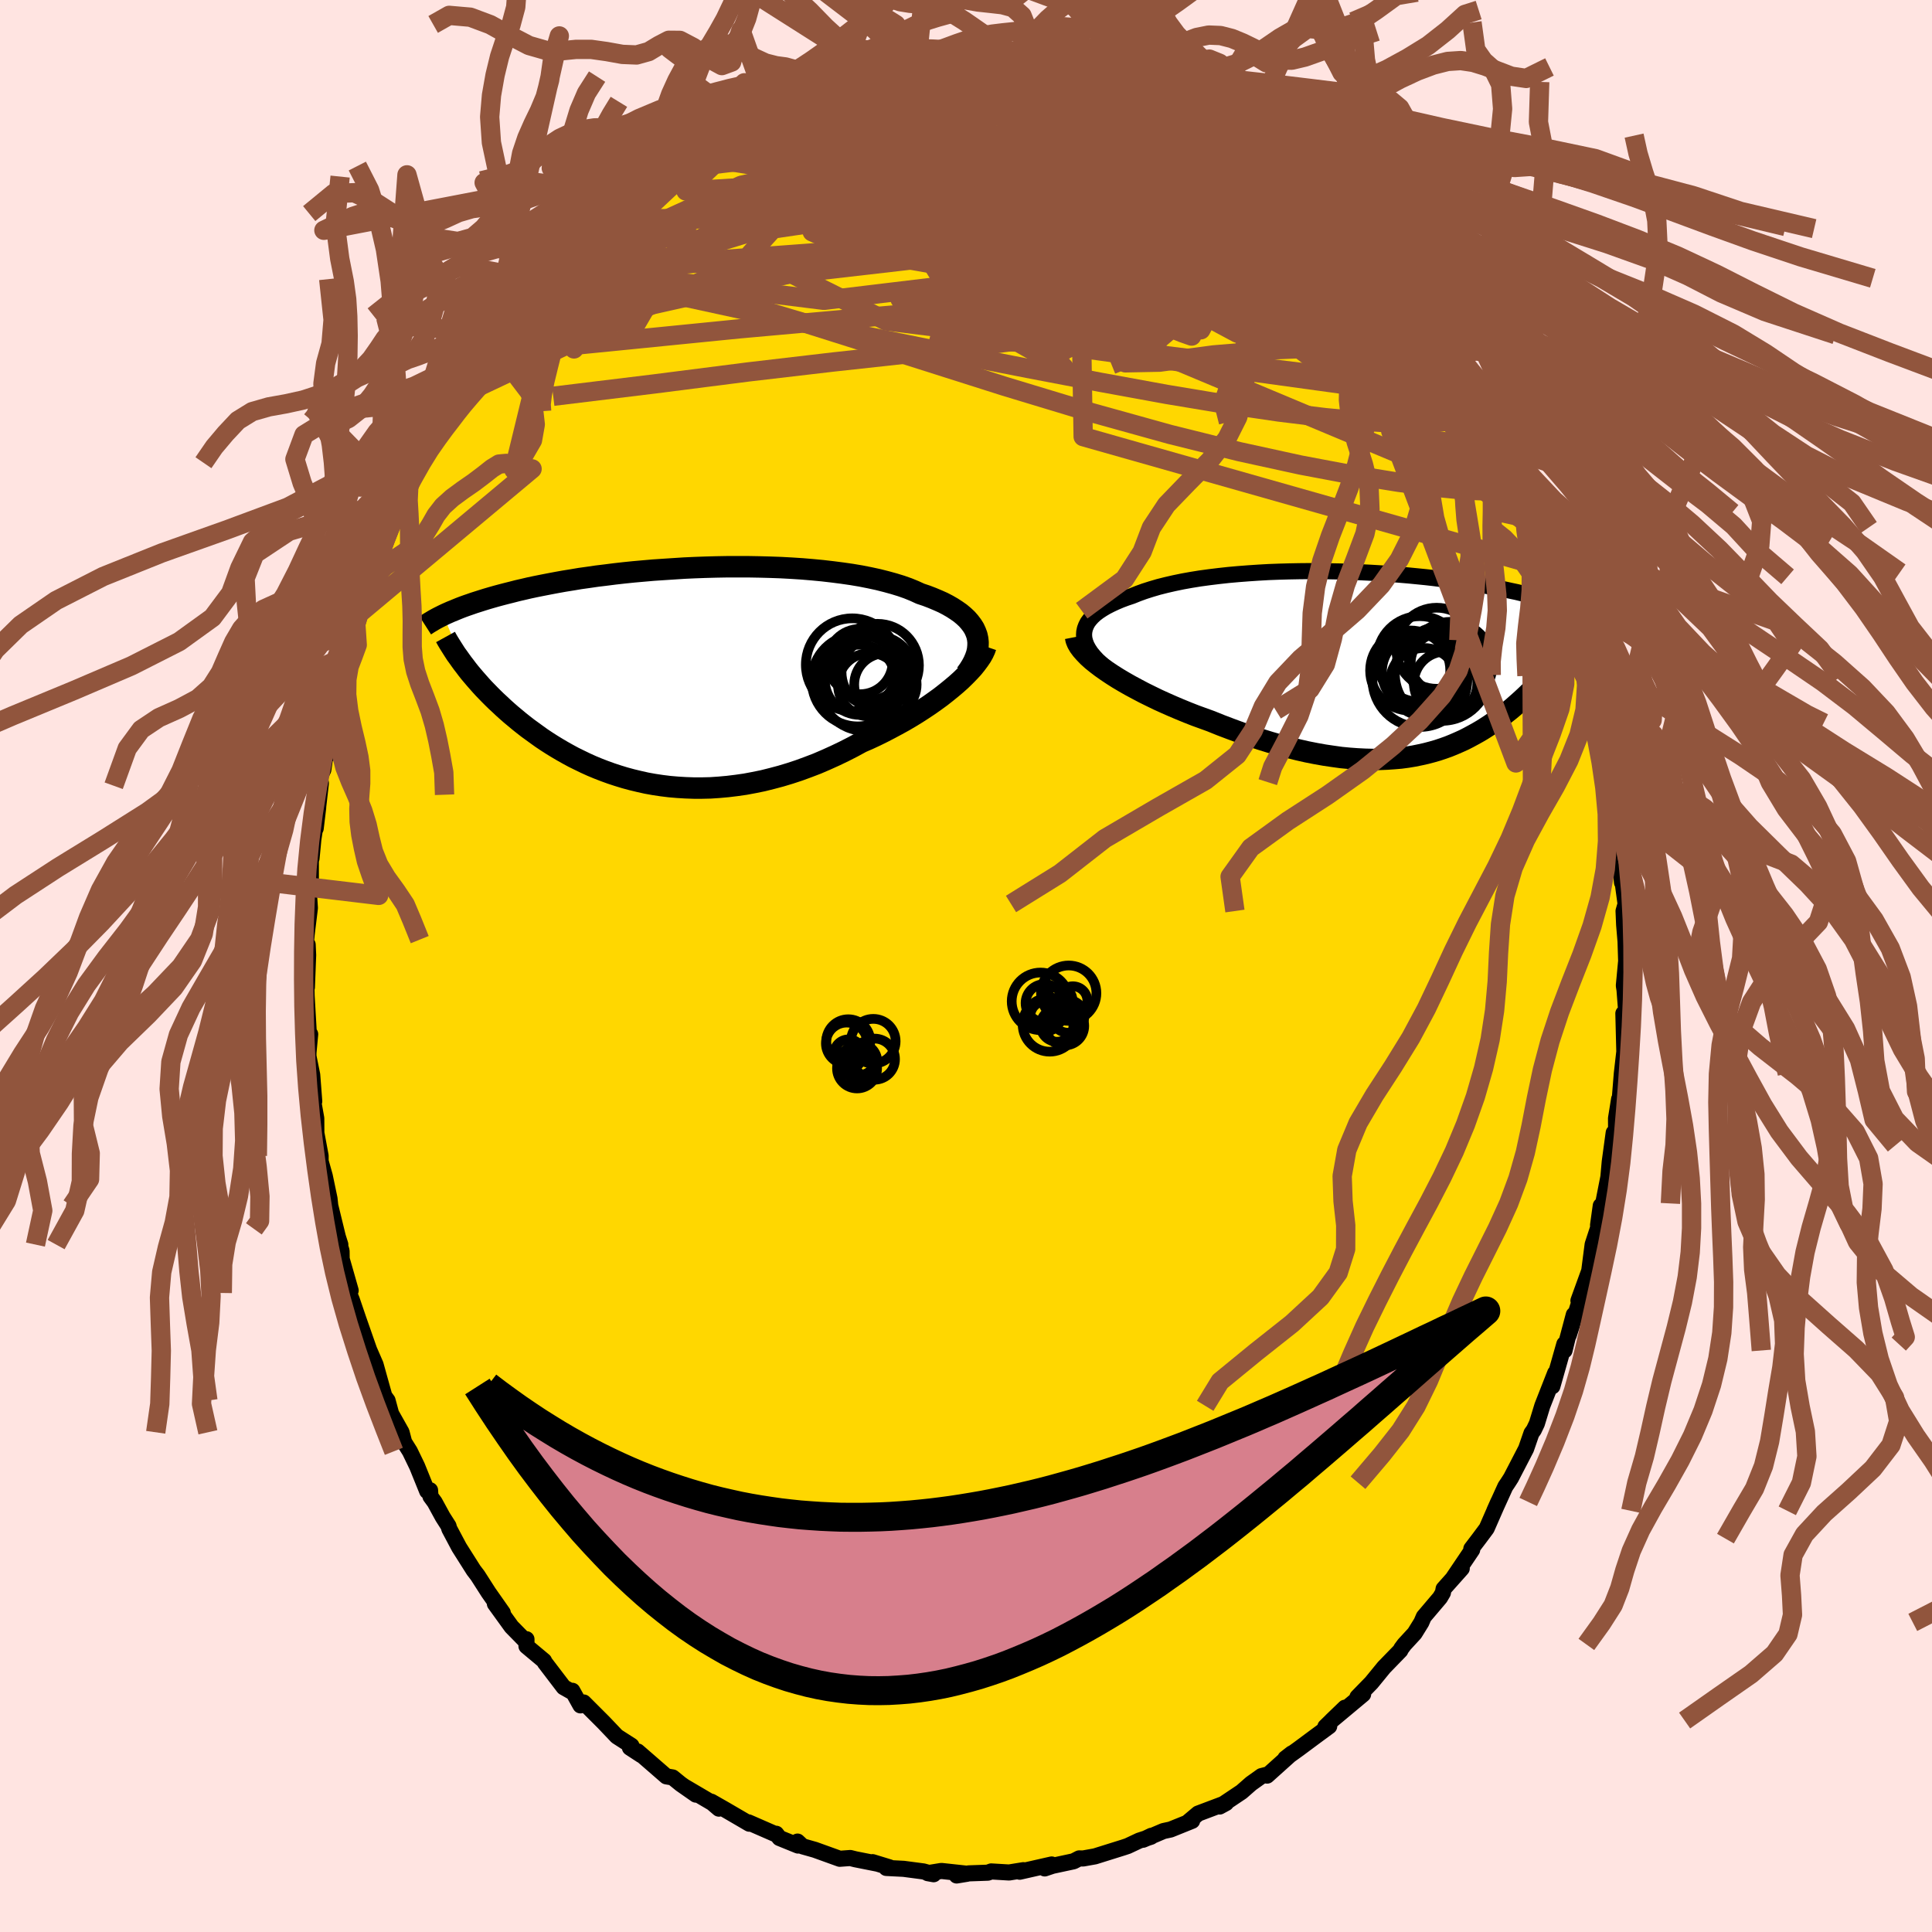 <svg xmlns="http://www.w3.org/2000/svg" width="500" height="500" viewBox="-100 -100 200 200"><defs><clipPath id="c"><path d="m32.25-4.18-.13-.35-.16-.35-.21-.33-.25-.33-.28-.32-.33-.31-.36-.3-.4-.28-.43-.28-.47-.27-.5-.26-.54-.24-.57-.24-.6-.23-.63-.21-.61-.28-.66-.27-.71-.25-.75-.23-.8-.22-.83-.21-.88-.19-.91-.18-.95-.16-.97-.14-1.01-.13-1.03-.12-1.05-.1-1.07-.09-1.08-.07-1.1-.06-1.11-.04-1.12-.03-1.12-.02H6.38l-1.12.02-1.11.03-1.11.04-1.09.05-1.08.07-1.07.07-1.05.07-1.03.09-1.01.09-.98.1-.97.11-.94.12-.91.11-.89.13-.86.12-.83.14-.81.13-.78.14-.74.14-.72.14-.7.14-.66.14-.64.15-.61.14-.58.15-.56.14-.54.14-.52.14-.49.14-.48.14-.45.14-.44.14-.41.13-.4.14-.38.13-.36.13-.34.13-.32.13-.31.13-.3.12-.27.12-.27.12-.25.12 2.24 5.28.24.32.26.33.27.32.28.33.29.33.29.33.31.34.32.33.33.34.34.34.35.34.37.34.37.35.38.34.4.35.41.34.42.35.44.35.45.35.47.34.48.35.49.35.51.34.53.34.54.33.56.33.57.32.59.32.61.3.62.3.64.29.65.27.67.26.69.25.7.23.72.22.74.2.75.18.76.17.78.14.8.12.81.1.82.07.83.05.85.03h.86l.87-.02.89-.06.89-.08.9-.11.91-.13.91-.17.93-.19.92-.23.94-.25.93-.28.94-.31.93-.34.94-.36.93-.4.93-.42.92-.44.92-.47.9-.49.76-.33.75-.35.73-.36.73-.38.71-.38.71-.39.68-.4.67-.41.65-.42.63-.42.61-.43.59-.43.56-.44.53-.43.51-.43"/></clipPath><clipPath id="b"><path d="m-31.71-2.95.02-.33.07-.33.12-.32.16-.31.22-.3.26-.29.3-.28.35-.27.38-.25.42-.25.47-.24.49-.23.54-.23.56-.21.6-.2.62-.25.66-.24.72-.23.75-.22.79-.2.83-.19.87-.18.89-.16.93-.15.96-.13.98-.12 1-.11 1.01-.09 1.04-.08 1.04-.07 1.06-.06 1.07-.04 1.07-.03 1.07-.02 1.07-.01h1.06l1.07.02 1.05.02 1.04.04 1.04.04 1.02.05 1 .06.98.07.97.07.95.08.92.09.9.09.88.1.86.11.82.1.81.12.77.11.75.12.72.12.7.13.67.12.64.13.62.13.59.13.57.12.54.13.52.13.5.13.48.12.46.13.45.12.42.13.4.12.39.12.37.12.35.12.33.12.32.12.31.12.28.11.28.11.26.11.25.11.23.11-2.33 4.04-.21.29-.21.28-.22.29-.22.29-.24.29-.24.3-.25.29-.25.3-.27.29-.27.3-.28.3-.29.3-.29.3-.3.29-.31.3-.32.3-.33.3-.34.3-.35.31-.36.3-.38.3-.38.29-.39.3-.41.29-.41.29-.43.28-.44.28-.46.27-.47.26-.48.26-.49.25-.51.23-.53.23-.54.22-.56.2-.57.19-.59.17-.61.16-.63.14-.64.13-.66.11-.68.09-.71.06-.72.05-.74.03-.75.01-.78-.02-.8-.04-.82-.06-.84-.08-.86-.12-.88-.13-.9-.16-.91-.18-.93-.21-.95-.24-.97-.26-.98-.28-1-.31-1-.33-1.02-.35-1.03-.38-1.03-.39-1.04-.42-.8-.29-.8-.29-.79-.31-.78-.32-.78-.33-.77-.34-.75-.34-.74-.36-.73-.36-.7-.37-.69-.37-.65-.37-.64-.38-.6-.38-.57-.38"/></clipPath><filter id="a"><feTurbulence baseFrequency=".05" numOctaves="3" result="noise" type="noise"/><feDisplacementMap in="SourceGraphic" in2="noise" scale="2"/></filter></defs><rect width="100%" height="100%" x="-100" y="-100" fill="#FFE4E1"/><path fill="gold" stroke="#000" stroke-linejoin="round" stroke-width="1.667" d="m68.34-.52-.24 2.55.07.44.2 2.58-.22.2-.1-.34.1 3.96-.26 2.27-.22 2.73-.06-.09-.32 1.99.01 1.48-.36 1.32.11-1.31-.41 3.01-.14 1.57-.54 2.74-.25.24-.28 2.01.21-.35-.77 2.35-.35 2.71-.01.04-1.11 3.06.73-1.84-1.73 5.41.52-2.11-.67 2.52-.29 1.18-.02-.66-1.24 4.37.29-1.37-1.33 3.39-.56 1.83-.32.67-.24.33-.56 1.62-1.56 3.01-.32.5-.27.4-1.14 2.51.41-.92-1.2 2.74-.79 1.06-.8 1.05.09.1-1.93 2.86.85-.92-1.88 2.11-.07.4-.3.51-1.68 1.98-.25.58-.7 1.13-1.06 1.15-.32.43-.1.2-1.69 1.74-1.3 1.59-1.45 1.49.59-.29-3.26 2.72 1.38-1.33-2.03 1.97.4-.05-1.4 1.03-1.79 1.33-1.35.97.67-.52-2.56 2.3-.07-.08-.51.13-1.08.77-.98.86-2.27 1.52.66-.36-2.89 1.09-1.01.85.39-.1-2.23.9-.74.16-2.11.9.86-.41-.04.1-1.22.4-1.19.56-.45.15-2.94.92-1.23.22-.4-.01-.58.3-2.19.47-.8.27.72-.41-3.31.75.38-.16-1.48.24-1.85-.11-.35.13-1.97.07-1.26.22 1.09-.18-2.67-.29-1.41.23.61.11-1.06-.29-2.05-.27-1.79-.09.34-.06-1.76-.54.42.14-2.21-.44-.52-.13-1.09.08-2.58-.93-1.27-.36-.52-.49.05.41-1.92-.78-.34-.44-.1.03-2.77-1.21.09.14-2.52-1.47-1.42-.81.79.72-.69-.59-2.79-1.64 1.1.78-1.56-1.09-.85-.69-.65-.11-2.97-2.58.38.38-1.18-.77.16-.2-1.51-.97-1.36-1.43-2.08-2.08-.33.3-.84-1.51-.12.07-.78-.44-1.96-2.57-.07-.16-1.82-1.52v-.72l-.01.28-1.54-1.57-1.72-2.38.19.1.63.84-1.48-2.11-1.12-1.75-.42-.55-1.5-2.37-1.02-1.92-.08-.29-.6-.94-.83-1.52-.44-.6-.04-.64-.3.09-1.04-2.57-.75-1.55-.59-.94-.27-1.03-1.08-1.92-.37-1.37-.33-.45-.56-2-.35-1.26-.67-1.54-.99-2.83-.14-.4-.66-1.94-.29-.71.17-.26-.93-3.26-.01-.83-.68-2.29.55 1.63-.26-.82-.78-3.2-.08-.74-.49-2.34-.43-1.53v-.56l-.44-2.36-.01-1.52-.5-2.8.29 1.03-.21-2.73-.39-1.92v-.36l.18-1.93-.1.63-.27-4.63-.04-1.81.07.95.13-3.33-.05-1.08-.21.05.11-1.14.33-2.71-.17-2.58.27.44v-3.5l.07.51.19-1.99.5-3.28-.26 2.17.54-4.7-.14-.6.39-.77.41-2.86-.07 1.43.32-3.4.64-2.18-.42 1.18 1.2-4.68.46-1.33-.36.56.53-1.37.65-2.51-.28.99.38-1.8.7-1.74.54-1.56.3-1.03.74-2.1.09.39 1.28-3.69.61-1.35-.41.53 1.24-2.56-.16.93.96-2.85.42-.77 1.66-3.16-.15.48 1.52-3.15.3-.52-.16.34.21-.5.96-1.47 2.19-3.3.35-.45.43-.84.23-.04.35-1.18.61-.43.66-1.05 2.75-3.25-.48.62 1.17-1.81 1.28-1.01-1.26 1.28 3.05-3.2-.83.65.88-.94 2.05-1.94.38-.47.2-.07 1.65-1.48.16-.19 1.4-1.33 1.41-.99.79-.68.9-.6 1.72-1.44.44-.13 1.93-1.13.27-.27.1-.05 1.99-.88.47-.47 1.23-.82 2.02-1.08-1.06.72 1.76-.72.53-.52 2.37-.77-.22.15 1.09-.42.98-.34.35-.07 2.81-1.24.25.32 2.33-.53 1.17-.4.1.16.48-.53h1.82v-.09l.57-.12 1.52-.18 1.46-.24h.58l.78-.07h2.02l-.09.3 3.21-.07 1.17.14-.02.08 1.56-.22 1.55.23-.94-.03 1.83.53 1.75.14.31.03.94.31 3.28.75-.8-.2 1.27.28 1.89.88.34-.16 1.68.71.33.1 2.2 1.09-.16-.11h.11l3.01 1.16.72.62h-.37l2.66 1.08.36.57 1.15.65 1.37.66-.81-.25.3.12 2.53 1.47 1.41 1.29.82.58-.22-.23 1.2 1.09 1.28 1.32 1.14.83 1.33 1.21.69.64-.09-.22.78 1.15 1.5 1.2.37.2.03.55 2.12 2.26.07.13.92 1.03 1.7 2.1-.23-.34 2.24 3.28.07-.36 1.17 1.91.28.46.5.73 1.15 1.65.45 1.4.57.96-.29-.84 1.58 2.77.37.93.91 1.66 1.08 1.95-.42-1 .98 2.06.99 2.27.12.16.67 1.33.24 1.55.41.8.54.67 1.14 3.18.13.46.71 3.15.39.36.48 1.68.55 2.03-.05-.53.11 1.24.59 2.43.61 1.86.23.52.16 1.08.12.82.16 1.34.54 1.83.6 3.3v.19l.02-.04-.15.68.54 2.52-.1 1.11.36 2.6.25 3.48-.13-1.46.5 3.68-.21.73.06 1.42.17 2-.03-.45.07 2.2-.24 2.55" filter="url(#a)"/><path fill="#fff" d="m-31.71-2.95.02-.33.07-.33.12-.32.16-.31.22-.3.26-.29.3-.28.35-.27.38-.25.42-.25.47-.24.49-.23.54-.23.56-.21.6-.2.62-.25.66-.24.72-.23.75-.22.79-.2.83-.19.87-.18.89-.16.93-.15.96-.13.98-.12 1-.11 1.01-.09 1.04-.08 1.04-.07 1.06-.06 1.07-.04 1.07-.03 1.07-.02 1.07-.01h1.06l1.07.02 1.05.02 1.04.04 1.04.04 1.02.05 1 .06.98.07.97.07.95.08.92.09.9.09.88.1.86.11.82.1.81.12.77.11.75.12.72.12.7.13.67.12.64.13.62.13.59.13.57.12.54.13.52.13.5.13.48.12.46.13.45.12.42.13.4.12.39.12.37.12.35.12.33.12.32.12.31.12.28.11.28.11.26.11.25.11.23.11-2.33 4.04-.21.29-.21.28-.22.29-.22.29-.24.29-.24.3-.25.29-.25.3-.27.29-.27.3-.28.3-.29.3-.29.3-.3.29-.31.3-.32.3-.33.3-.34.3-.35.31-.36.3-.38.3-.38.29-.39.3-.41.29-.41.29-.43.28-.44.28-.46.27-.47.26-.48.26-.49.25-.51.23-.53.23-.54.22-.56.2-.57.19-.59.17-.61.16-.63.14-.64.13-.66.11-.68.09-.71.06-.72.05-.74.03-.75.01-.78-.02-.8-.04-.82-.06-.84-.08-.86-.12-.88-.13-.9-.16-.91-.18-.93-.21-.95-.24-.97-.26-.98-.28-1-.31-1-.33-1.02-.35-1.03-.38-1.03-.39-1.04-.42-.8-.29-.8-.29-.79-.31-.78-.32-.78-.33-.77-.34-.75-.34-.74-.36-.73-.36-.7-.37-.69-.37-.65-.37-.64-.38-.6-.38-.57-.38" filter="url(#a)" transform="translate(43.93 -31.31)"/><path fill="#fff" d="m32.25-4.18-.13-.35-.16-.35-.21-.33-.25-.33-.28-.32-.33-.31-.36-.3-.4-.28-.43-.28-.47-.27-.5-.26-.54-.24-.57-.24-.6-.23-.63-.21-.61-.28-.66-.27-.71-.25-.75-.23-.8-.22-.83-.21-.88-.19-.91-.18-.95-.16-.97-.14-1.01-.13-1.03-.12-1.05-.1-1.07-.09-1.08-.07-1.1-.06-1.11-.04-1.12-.03-1.12-.02H6.38l-1.12.02-1.11.03-1.11.04-1.09.05-1.08.07-1.07.07-1.05.07-1.03.09-1.01.09-.98.1-.97.11-.94.12-.91.11-.89.13-.86.12-.83.14-.81.13-.78.14-.74.14-.72.14-.7.14-.66.14-.64.15-.61.14-.58.15-.56.14-.54.14-.52.14-.49.14-.48.14-.45.14-.44.14-.41.13-.4.14-.38.13-.36.13-.34.13-.32.13-.31.13-.3.12-.27.12-.27.12-.25.12 2.24 5.28.24.32.26.33.27.32.28.33.29.33.29.33.31.34.32.33.33.34.34.34.35.34.37.34.37.35.38.34.4.35.41.34.42.35.44.35.45.35.47.34.48.35.49.35.51.34.53.34.54.33.56.33.57.32.59.32.61.3.62.3.64.29.65.27.67.26.69.25.7.23.72.22.74.2.75.18.76.17.78.14.8.12.81.1.82.07.83.05.85.03h.86l.87-.02.89-.06.89-.08.9-.11.91-.13.91-.17.93-.19.92-.23.94-.25.93-.28.94-.31.93-.34.94-.36.93-.4.93-.42.92-.44.92-.47.9-.49.76-.33.75-.35.73-.36.73-.38.71-.38.71-.39.68-.4.67-.41.65-.42.63-.42.61-.43.59-.43.56-.44.53-.43.51-.43" filter="url(#a)" transform="translate(-31.12 -30.06)"/><g fill="none" stroke="#000" transform="translate(43.93 -31.31)"><path stroke-linejoin="round" stroke-width="1.667" d="m-28.8.9-.57-.42-.5-.42-.44-.4-.37-.4-.32-.39-.25-.38-.2-.37-.14-.37-.09-.35-.03-.35.02-.33.07-.33.12-.32.16-.31.22-.3.26-.29.3-.28.35-.27.38-.25.42-.25.47-.24.49-.23.54-.23.56-.21.6-.2.62-.25.66-.24.72-.23.75-.22.79-.2.83-.19.87-.18.89-.16.93-.15.96-.13.98-.12 1-.11 1.01-.09 1.04-.08 1.04-.07 1.06-.06 1.07-.04 1.07-.03 1.07-.02 1.07-.01h1.06l1.07.02 1.05.02 1.04.04 1.04.04 1.02.05 1 .06.98.07.97.07.95.08.92.09.9.09.88.1.86.11.82.1.81.12.77.11.75.12.72.12.7.13.67.12.64.13.62.13.59.13.57.12.54.13.52.13.5.13.48.12.46.13.45.12.42.13.4.12.39.12.37.12.35.12.33.12.32.12.31.12.28.11.28.11.26.11.25.11.23.11.22.11.21.1.2.1.19.1.18.1.16.1.16.09.15.09.14.09.13.09" filter="url(#a)"/><path stroke-linejoin="round" stroke-width="2.222" d="m-32.59-2.75.06.31.13.32.19.33.26.35.31.35.36.37.41.37.46.37.5.38.54.38.57.38.6.38.64.38.65.37.69.37.7.37.73.36.74.36.75.34.77.34.78.33.78.32.79.31.8.29.8.29 1.04.42 1.03.39 1.03.38 1.02.35 1 .33 1 .31.98.28.97.26.95.24.93.21.91.18.9.16.88.13.86.12.84.08.82.06.8.04.78.02.75-.01.74-.03.72-.05.71-.06.68-.09.66-.11.64-.13.63-.14.61-.16.59-.17.57-.19.56-.2.54-.22.53-.23.51-.23.49-.25.48-.26.47-.26.46-.27.44-.28.43-.28.41-.29.41-.29.39-.3.38-.29.38-.3.36-.3.35-.31.34-.3.33-.3.32-.3.31-.3.3-.29.29-.3.29-.3.28-.3.27-.3.27-.29.25-.3.25-.29.24-.3.24-.29.22-.29.22-.29.21-.28.21-.29.19-.28.19-.28.18-.28.18-.28.17-.27.16-.27.15-.27.15-.27.14-.27.13-.26" filter="url(#a)"/><circle cx="2.986" cy=".857" r="3.858" clip-path="url(#b)" filter="url(#a)"/><circle cx="2.051" cy=".722" r="4.148" clip-path="url(#b)" filter="url(#a)"/><circle cx="3.481" cy="1.907" r="3.518" clip-path="url(#b)" filter="url(#a)"/><circle cx="5.351" cy="1.047" r="4.884" clip-path="url(#b)" filter="url(#a)"/><circle cx="5.716" cy="2.042" r="3.284" clip-path="url(#b)" filter="url(#a)"/><circle cx="4.796" cy="-1.583" r="4.196" clip-path="url(#b)" filter="url(#a)"/><circle cx="5.196" cy="-.078" r="3.088" clip-path="url(#b)" filter="url(#a)"/><circle cx="3.056" cy="1.652" r="4.912" clip-path="url(#b)" filter="url(#a)"/><circle cx="3.051" cy="-.473" r="4.432" clip-path="url(#b)" filter="url(#a)"/><circle cx="6.251" cy=".027" r="4.348" clip-path="url(#b)" filter="url(#a)"/></g><g fill="none" stroke="#000" transform="translate(-31.12 -30.06)"><path stroke-linejoin="round" stroke-width="2.222" d="m31.11-.18.31-.43.27-.43.22-.41.18-.42.14-.4.09-.4.04-.39.01-.38-.04-.37-.08-.37-.13-.35-.16-.35-.21-.33-.25-.33-.28-.32-.33-.31-.36-.3-.4-.28-.43-.28-.47-.27-.5-.26-.54-.24-.57-.24-.6-.23-.63-.21-.61-.28-.66-.27-.71-.25-.75-.23-.8-.22-.83-.21-.88-.19-.91-.18-.95-.16-.97-.14-1.01-.13-1.03-.12-1.05-.1-1.07-.09-1.08-.07-1.1-.06-1.11-.04-1.12-.03-1.12-.02H6.38l-1.12.02-1.11.03-1.11.04-1.09.05-1.08.07-1.07.07-1.05.07-1.03.09-1.01.09-.98.1-.97.11-.94.12-.91.11-.89.13-.86.12-.83.14-.81.13-.78.14-.74.14-.72.14-.7.14-.66.14-.64.15-.61.14-.58.15-.56.14-.54.14-.52.14-.49.14-.48.14-.45.14-.44.14-.41.13-.4.14-.38.13-.36.13-.34.13-.32.13-.31.13-.3.12-.27.12-.27.12-.25.12-.24.12-.22.11-.21.11-.2.11-.19.11-.18.11-.17.1-.16.1-.15.1-.14.09" filter="url(#a)"/><path stroke-linejoin="round" stroke-width="2.222" d="m33.18-3.01-.11.32-.16.35-.2.36-.26.38-.29.39-.33.41-.38.41-.41.42-.44.43-.48.43-.51.43-.53.43-.56.44-.59.43-.61.43-.63.42-.65.42-.67.41-.68.4-.71.39-.71.38-.73.38-.73.36-.75.35-.76.33-.9.49-.92.47-.92.44-.93.42-.93.4-.94.36-.93.34-.94.31-.93.28-.94.25-.92.23-.93.19-.91.17-.91.13-.9.11-.89.08-.89.06-.87.02h-.86l-.85-.03-.83-.05-.82-.07-.81-.1-.8-.12-.78-.14-.76-.17-.75-.18-.74-.2-.72-.22-.7-.23-.69-.25-.67-.26-.65-.27-.64-.29-.62-.3-.61-.3-.59-.32-.57-.32-.56-.33-.54-.33-.53-.34-.51-.34-.49-.35-.48-.35-.47-.34-.45-.35-.44-.35-.42-.35-.41-.34-.4-.35-.38-.34-.37-.35-.37-.34-.35-.34-.34-.34-.33-.34-.32-.33-.31-.34-.29-.33-.29-.33-.28-.33-.27-.32-.26-.33-.24-.32-.24-.31-.23-.32-.22-.31-.22-.3-.2-.31-.19-.3-.19-.3-.18-.29-.17-.29-.16-.29" filter="url(#a)"/><circle cx="20.15" cy="-1.455" r="3.38" clip-path="url(#c)" filter="url(#a)"/><circle cx="19.34" cy="-1.13" r="4.8" clip-path="url(#c)" filter="url(#a)"/><circle cx="21.12" cy="-.93" r="3.468" clip-path="url(#c)" filter="url(#a)"/><circle cx="20.725" cy=".835" r="4.896" clip-path="url(#c)" filter="url(#a)"/><circle cx="21.155" cy=".95" r="3.286" clip-path="url(#c)" filter="url(#a)"/><circle cx="21.965" cy="-.355" r="3.728" clip-path="url(#c)" filter="url(#a)"/><circle cx="21.945" cy="-1.06" r="4.304" clip-path="url(#c)" filter="url(#a)"/><circle cx="19.905" cy=".5" r="4.754" clip-path="url(#c)" filter="url(#a)"/><circle cx="22.78" cy=".92" r="3.232" clip-path="url(#c)" filter="url(#a)"/><circle cx="20.145" cy=".43" r="3.638" clip-path="url(#c)" filter="url(#a)"/></g><g fill="none" stroke="#91553D" stroke-linejoin="round" stroke-width="2"><path d="m32.09-83.06.81.95-.1.63-.73.63-1.27.76-1.83.87-2.52.91-3.32.9-4.18.87-5.05.85-5.9.87-6.74.89-7.61.92-8.52.98-9.5 1.08-10.67 1.32M52.77-59.2l.17.52-.2.51-.54.68-1 .64-1.56.47-2.16.22-2.8-.01-3.44-.21-4.09-.39-4.77-.58-5.45-.8-6.14-1.02-6.84-1.25-7.55-1.44-8.3-1.63-9.08-1.84-9.87-2.12-10.77-2.34m28.58-24.06 1-.02 1.17.04 1.16.08 1.03.07.77.07.43.06.09.08-.24.11-.59.15-.93.19-1.35.23-1.86.27-2.49.31-3.22.39-4 .47" filter="url(#a)"/><path d="m-9.47-92.69.78-.34.89-.17.85-.13.87-.13.9-.11.88-.09.83-.05.75-.01.65.04.52.08.33.1.08.13-.25.17-.63.2-1.03.26-1.41.32-1.75.38-2.07.43-2.35.45-2.66.45-3.13.48m27.45-2.25 1.8.46.54.29.08.35-.29.41-.74.47-1.28.53-1.9.58-2.55.63-3.23.67-3.92.72-4.66.8-5.5.9-6.47 1.04-7.48 1.21m77.91 25.18-.02.06-.14.65-.67.45-1.32-.01-2.04-.53-2.75-1.02-3.5-1.49-4.28-1.95-5.11-2.43-6.05-2.96-7.03-3.51-8.05-4.03-9.05-4.57-9.95-5.13m55.84 19.36.84 1.37.6.96.52.88.45.8.32.65.18.46.06.28-.07.11-.23-.08-.41-.33-.65-.64-.91-1-1.2-1.38-1.54-1.79-1.93-2.28-2.36-2.83-2.75-3.37-3-3.8" filter="url(#a)"/><path d="m-3.04-93.85 1.05-.02 1.27.05 1.35.08 1.33.07 1.18.06.99.05.77.05.58.06.38.08.21.1.03.1-.18.1-.42.11-.71.1-1.03.09-1.39.08-1.73.05-2.09.03h-2.46l-2.79-.04m63.69 40.88-.02-.07.26.73.15.67-.11.34-.38-.03-.66-.38-.96-.74-1.25-1.11-1.59-1.5-1.93-1.96-2.32-2.49-2.77-3.14-3.28-3.85-3.85-4.62-4.37-5.36-4.72-6.03" filter="url(#a)"/><path d="m-9.47-92.69.87-.31 1.17-.1 1.32-.01 1.51.02 1.69.05 1.81.07 1.88.11 1.91.15 1.92.17 1.87.19 1.78.17 1.58.15 1.32.1 1 .05.66.01.37-.02.28-.01m33.67 23.97.38.54.68 1 .51.81.26.56.02.35-.23.15-.49-.09-.78-.35-1.09-.63-1.39-.93-1.72-1.21-2.05-1.51-2.42-1.87-2.86-2.28-3.35-2.74-3.86-3.2-4.41-3.66-5.08-4.2m-57.87 9.77.62-.47.98-.83 1.12-.93 1.21-.98 1.24-.97 1.21-.92 1.13-.84.99-.71.83-.58.61-.41.37-.24.1-.06-.19.14-.52.37-.88.62-1.29.91-1.77 1.23" filter="url(#a)"/><path d="m14.78-91.65 1.34.55.93.32.73.3.52.26.26.2-.04.13-.36.05-.72-.01-1.19-.1-1.75-.22-2.38-.38-3.03-.54-3.66-.72-4.27-.91m-10.63.03.78-.34.91-.17.87-.13.9-.13.94-.12.94-.09.9-.06.85-.02.77.02.67.06.53.07.32.1.07.11-.21.15-.52.17-.85.23-1.17.29-1.5.34-1.82.38-2.1.42-2.39.42-2.71.4-3.19.41" filter="url(#a)"/><path d="m10.09-92.79 1.28.37 1.1.32.65.28.32.27.02.3-.33.31-.74.31-1.17.32-1.65.31-2.13.29-2.64.29-3.19.29-3.78.3-4.42.27-4.99.21-5.59.09m50.67 6.49.59.43.65.56.89.79 1.01.92.99.89.87.77.69.63.51.47.33.33.13.17-.08-.02-.33-.23-.59-.47-.84-.71-1.16-1-1.61-1.41-2.39-2.04" filter="url(#a)"/><path d="m-29.94-84.33 1.45-.8 1.24-.52 1.46-.51 1.77-.58 2-.64 2.14-.64 2.21-.61 2.24-.57 2.26-.55 2.26-.53 2.22-.53 2.15-.51 2.06-.49 1.96-.46 1.87-.44 1.7-.37 1.46-.27m47.88 29.91.26.52.19.66-.05.62-.39.39-.75.15-1.09-.05-1.43-.23-1.8-.42-2.21-.66-2.66-.95-3.12-1.26-3.6-1.59-4.1-1.9-4.63-2.22-5.23-2.57-5.88-2.92-6.6-3.25-7.34-3.57-8.04-3.86m50.41 13.1 1.39 1.51.85.96.68.83.55.73.36.58.12.33-.18.03-.53-.32-.91-.7-1.32-1.09-1.7-1.47-2.06-1.87-2.42-2.29-2.88-2.8-3.38-3.34" filter="url(#a)"/><path d="m53.05-59.08 1.13 2.06.76 1.44.56 1.08.39.77.2.49.02.24-.18-.03-.42-.36-.66-.74-.94-1.15-1.21-1.58-1.48-2.02-1.79-2.48-2.12-3.01-2.45-3.58-2.72-4.17m-55.46-20.12.86.04 1.29-.2 1.2-.23 1.08-.21 1-.19.94-.16.9-.15.82-.13.73-.12.6-.09.44-.05h.23v.05l-.25.1-.54.12-.89.15-1.3.17-1.65.19" filter="url(#a)"/><path d="m6.2-93.49 1.8.56 1.87.77 2.07 1.08 2.37 1.39 2.62 1.66 2.8 1.9 2.96 2.09 3.08 2.27 3.19 2.38 3.25 2.45 3.27 2.51 3.27 2.58 3.27 2.63 3.25 2.61 3.15 2.4" filter="url(#a)"/><path d="m50.39-63.44.3.53.32.71.16.67-.09.48-.35.25-.6.07-.85-.1-1.13-.28-1.44-.52-1.79-.81-2.17-1.1-2.57-1.42-3.02-1.72-3.49-2.06-4.02-2.42-4.54-2.79-5.05-3.18-5.52-3.54-5.96-3.92-6.45-4.31m1.9-4.57 1.38-.05 1.08.14 1.07.26 1.2.31 1.34.35 1.41.38 1.43.39 1.4.4 1.34.4 1.25.39 1.12.37 1 .32.83.28.66.23.46.16.27.09.08.02-.14-.05-.39-.14-.67-.25-1.01-.37-1.39-.52-1.88-.7" filter="url(#a)"/><path d="m53.34-58.24.15.15.35.88.17.81-.15.5-.5.14-.86-.21-1.25-.51-1.64-.84-2.07-1.18-2.49-1.56L42.12-62l-3.37-2.34-3.81-2.72-4.3-3.12-4.85-3.57-5.51-4.09-6.27-4.69-7.05-5.34m-40.75 6.39.91-.69 1.21-.82 1.36-.84 1.4-.8 1.39-.75 1.37-.7 1.37-.68 1.38-.68 1.36-.66 1.33-.64 1.25-.58 1.16-.53 1.04-.45.9-.38.71-.31.46-.22.15-.11h-.16l-.45.12-.68.22-.92.33m27.34-2.14 1.44.43 1.55.5 1.43.55 1.44.64 1.52.73 1.57.8 1.59.84 1.59.86 1.56.87 1.53.86 1.49.85 1.46.83 1.39.81 1.32.77 1.21.71 1.08.64.92.56.75.45.55.33.35.17.1-.01-.22-.27-.61-.6" filter="url(#a)"/><path d="m-32.1-82.76 1.53-.95 1.7-.52 1.98-.31 2.28-.16 2.62-.07 2.96-.02 3.28.02 3.54.09 3.76.17 3.94.26 4.13.34 4.31.41 4.46.47 4.57.54 4.64.59 4.64.59 4.55.5 4.38.34m20 18.22.84 1.4.5.99.34.69.27.57.2.53.11.41-.07.21-.28-.08-.55-.42-.83-.76-1.12-1.13-1.42-1.51-1.75-1.92-2.09-2.37-2.49-2.85-2.95-3.39-3.36-3.88L33.06-80" filter="url(#a)"/><path d="m24.18-87.98.4.46.28.46.16.52-.21.51-.7.47-1.22.41-1.7.4-2.15.44-2.61.48-3.13.51-3.75.53-4.45.53-5.15.56-5.87.6-6.6.63-7.4.65-8.18.59" filter="url(#a)"/><path d="m-23.95-87.95 1.44-.4 1.58.19 2.28.42 2.96.61 3.5.86 3.94 1.09 4.36 1.32 4.79 1.5 5.22 1.68 5.61 1.86 5.94 2.03 6.15 2.15 6.27 2.28 6.35 2.41 6.42 2.46" filter="url(#a)"/><path d="m-32.1-82.76 1.51-.94 1.64-.47 1.87-.22 2.15-.03 2.47.09 2.8.19 3.12.28 3.39.39 3.61.51 3.82.63 4.01.72 4.18.8 4.34.85 4.43.89 4.5.9 4.55.89 4.58.87 4.61.87 4.6.89 4.45.86m5.99 2.73 1.03 1.21 1.03 1.28.96 1.26.9 1.22.81 1.11.7 1 .59.88.48.75.36.61.22.44.07.24-.08.02-.25-.19-.42-.44-.62-.7-.83-1.02-1.07-1.36-1.31-1.69-1.57-2.02-1.83-2.4-2.04-2.74" filter="url(#a)"/><path d="m29.56-84.53 2.07 1.4 1.6 1.34 1.37 1.32 1.37 1.43 1.5 1.62 1.63 1.77 1.67 1.83 1.63 1.79 1.5 1.67 1.39 1.55 1.27 1.45 1.2 1.36 1.07 1.19.87.92.6.56M8.03-92.96l1.21.14.85.24.73.33.54.4.26.46-.02.53-.32.6-.62.68-.95.76-1.29.84-1.66.92-2.03 1-2.41 1.09-2.8 1.2-3.21 1.31-3.63 1.41-4.09 1.5-4.54 1.56-5.03 1.62-5.56 1.7-6.13 1.84-6.82 2.17" filter="url(#a)"/><path d="m33.5-81.77.5.37.39.4.45.54.4.57.21.48-.09.31-.43.13-.78-.05-1.13-.2-1.5-.34-1.88-.47-2.29-.62-2.7-.79-3.14-.96-3.6-1.17-4.09-1.38-4.63-1.62-5.14-1.88-5.55-2.2m52.67 28.4.85 1.41.56 1.05.41.78.36.67.32.62.21.48.03.24-.2-.09-.46-.48-.72-.85-1.01-1.26-1.31-1.68-1.63-2.16-1.97-2.65-2.26-3.14-2.48-3.59m-71.81-11.43 1.37-.81.99-.54 1.07-.54 1.22-.61 1.31-.65 1.32-.64 1.28-.59 1.23-.54 1.19-.5 1.12-.44 1.03-.4.89-.35.72-.27.49-.2.23-.11-.03-.02-.32.1-.59.21-.87.31-1.08.35" filter="url(#a)"/><path d="m2.88-93.69.82.09.7.05.67.06.57.1.46.17.37.22.26.27.11.29-.08.33-.32.35-.6.39-.9.41-1.23.45-1.57.49-1.94.53-2.33.57-2.75.61-3.17.66-3.58.66-3.97.69-4.42.71-4.99.75" filter="url(#a)"/><path d="m-33-82.16 1.17-.75 1.46-.75 1.6-.64 1.7-.53 1.82-.46 1.97-.43 2.13-.43 2.26-.42 2.36-.4 2.44-.37 2.5-.32 2.55-.29 2.58-.25 2.59-.25 2.55-.25 2.5-.25 2.45-.26L6-89.46l2.31-.25 2.22-.22 2.09-.19 1.85-.21 1.51-.24m40.59 37.8.57 1.73-.22 1.11-1 .56-1.73.2-2.44-.08-3.14-.31-3.87-.52-4.65-.75-5.46-1.03-6.32-1.38-7.2-1.79-8.09-2.25L4.03-60l-9.92-3.15-10.93-3.45-12.04-3.6m81.63 11 .34.54.31.59.3.77.2.76.01.58-.24.33-.49.08-.74-.14-1.02-.38-1.31-.62-1.61-.88-1.93-1.14-2.25-1.42-2.58-1.7-2.91-1.98-3.26-2.3-3.62-2.67-3.98-3.07-4.4-3.5-4.83-3.94-5.37-4.39-6.14-4.8" filter="url(#a)"/><path d="m47.14-67.93.24.51.25.91-.21.68-.77.4-1.31.18-1.85-.03-2.41-.24-2.99-.48-3.59-.73-4.21-.97-4.82-1.19L20-70.31l-6.18-1.66-6.96-1.94-7.75-2.28-8.49-2.64-9.08-3.05M6.2-93.49l1.72.46 1.61.46 1.66.59 1.8.73 1.89.85 1.94.92 1.97.98 1.98 1.03 1.97 1.03 1.93 1.04 1.87 1.03 1.8.98 1.69.94 1.6.89 1.5.83 1.36.78 1.23.71 1.05.64.78.45M-2.26-93.92l1.44.07 1.24.1 1.16.07.89.06.53.05.18.07-.16.09-.49.14-.83.17-1.22.2-1.69.22-2.32.26-3.08.29-4.04.37" filter="url(#a)"/><path d="m-7.17-93.22.2-.07.53-.04.61.04.5.14.31.28.12.43-.07.58-.31.73-.6.86-.94 1.01-1.34 1.16-1.77 1.35-2.21 1.57-2.65 1.8-3.07 2.04-3.46 2.25-3.83 2.42-4.21 2.56-4.63 2.71-5.19 2.97-5.99 3.52" filter="url(#a)"/><path d="m-30.38-84.2.93-.35 1.36-.42 1.56-.32 1.83-.28 2.13-.26 2.38-.24 2.58-.18 2.75-.1 2.89-.03 3.02.03 3.14.08 3.22.1 3.28.1 3.31.11 3.34.11 3.36.12 3.36.11 3.26.09 3.07.06 2.89.06 3.01.27" filter="url(#a)"/><path d="m-27.74-85.73.55-.25.83-.42.73-.37.51-.2.23.03-.05.27-.31.5-.59.73-.92 1.02-1.32 1.34-1.77 1.73-2.24 2.1-2.68 2.47-3.08 2.78-3.48 3.06-3.96 3.36m41.67-26.27.62.01.75.08.75.19.62.28.37.37.02.46-.38.57-.81.69-1.2.84-1.59 1-1.98 1.17-2.36 1.35-2.78 1.54-3.23 1.71-3.73 1.87-4.24 2.03-4.8 2.17-5.36 2.34-5.89 2.48" filter="url(#a)"/><path d="m-9.47-92.69.88-.29 1.22-.03 1.39.1 1.62.17 1.87.24 2.07.31 2.2.38 2.3.44 2.38.47 2.42.5 2.42.51 2.34.5 2.18.47 2 .43 1.85.43 1.76.44 1.69.47 1.55.44 1.31.29m13.76 10.09.04.23.03.66-.31.77-.76.8-1.22.86-1.69.91-2.19.95-2.72 1-3.3 1.03-3.91 1.06-4.57 1.05L13.92-66l-5.88.93-6.55.85-7.23.82-7.97.87-8.81 1.03-9.71 1.24-10.5 1.28" filter="url(#a)"/><path d="m-.33-93.62 2.54.19 2.08.61 2.14.94 2.43 1.28 2.74 1.59 3.05 1.86 3.36 2.1 3.64 2.3 3.89 2.49 4.07 2.63 4.17 2.74 4.17 2.76 4.11 2.75 4.12 2.84" filter="url(#a)"/><path d="m-5.08-93.61 1.15-.15 1-.06 1.06-.01 1.12.03 1.13.05 1.02.06.84.05.61.05.35.06.1.09-.13.11-.33.14-.55.16-.8.18-1.1.2-1.5.21-1.99.23-2.56.26-3.17.32-3.74.39m-21.22 9.76 1-.68 1.46-.78 1.79-.79 2-.74 2.14-.68 2.27-.63 2.42-.62 2.56-.63 2.67-.65 2.72-.64 2.73-.63 2.69-.59 2.65-.56 2.57-.54 2.45-.54 2.27-.52 2.06-.48 1.91-.43" filter="url(#a)"/><path d="m-13.32-92.24.87.04 1.29-.19 1.21-.23 1.1-.2 1.04-.18 1.04-.16 1.03-.14 1.03-.13.98-.11.88-.1.74-.07.57-.05.38-.01.17.01-.08.03-.39.06-.75.09-1.1.1-1.42.11-1.76.09m65.03 44.84.08.34-.16.37-.53.07-.92-.31-1.36-.72-1.87-1.18-2.43-1.74-3.08-2.4-3.76-3.16-4.49-3.98-5.27-4.83-6.04-5.66-6.82-6.49-7.43-7.27" filter="url(#a)"/><path d="m-33.79-81.48 1.04-.61 1.57-.58 1.99-.46 2.29-.29 2.55-.11 2.79.04 3.06.13 3.33.21 3.57.27 3.77.33 3.92.39 4.06.45 4.16.49 4.28.52 4.37.55 4.43.58 4.47.61 4.52.66 4.53.69 4.44.62" filter="url(#a)"/><path d="m-23.95-87.95 1.31-.48 1.19-.05 1.62.04 2.05.1 2.37.23 2.61.36 2.85.47 3.1.56 3.35.63 3.55.7 3.69.75 3.76.81 3.77.86 3.72.88 3.7.91 3.67.93 3.67.93 3.7.95 3.74 1 3.7 1.06M24.18-87.98l.61.55.95.72 1.24.92 1.34 1.04 1.33 1.09 1.32 1.13 1.35 1.21 1.42 1.28 1.48 1.35 1.51 1.39 1.48 1.38 1.43 1.35 1.37 1.31L42.3-72l1.22 1.16 1.08 1.03.93.85.75.67.55.49.35.26.1-.02-.17-.33" filter="url(#a)"/><path d="m42.3-74-23.99-7.02 1.37-.48 1.89 1.1-.12 2.55-1.55 3.31-2.93 3.12-4.53 2.47-5.84 1.89-5.82 1.54-3.62.94.18-.69 2.74-3.77.58-6.92-6.73-6.52-16.22 1.5-27.59 17.17" filter="url(#a)"/><path d="m-27.74-85.73 21.83-.22 22.02 9.02 12.17 7.19.69 1.75-6.14-2.29-7.06-3.76-4.26-3.14-.74-1.39 1.25.37 1.11 1.25-.16 1.06-.7.26.5-.57 2.6-.98 3.41-.74 1.37.58-2.64 3.46-5.56 7.66.18 11.42 49.53 14.05" filter="url(#a)"/><path d="m35.3-80.33-8.56-.4-5.87 4.8-.51 4.1 5.28 2.87 6.64 1.29 4.59-.01 1.18-.59-2.55-.79-6.14-1.22-8.75-1.98-9.57-2.71-8.58-2.94-6.84-2.54-5.78-1.66-5.99-.31-7.11 1.6-8.08 3.67-7.98 5.17-14.41 14.07" filter="url(#a)"/><path d="m-13.32-92.24 34.15 24.81-3.96.33-7.31-1.85-5.04-2.3-3.68-2.81-2.73-2.72-1.91-2.06-1.73-1.28-2.26-.69-2.89-.38-2.81-.26-1.66-.07.36.37 2.82 1.02 5.11 1.66 6.42 1.91 5.65 1.38 1.94.02-4.64-1.53-12.03-1.8-16.09.24-12.83 2.8-5.72 3.66" filter="url(#a)"/><path d="m-7.17-93.31 20.39 7.55-1.09 6.95-5.46 4.8-3.91.79-.72-2.35 2.62-3.1 4.55-1.96 4.16-.3 1.98.85-.37 1.27-1.25 1.37-.1 1.7 2 2.49 2.99 3.27 1.57 2.83-1.01-.02-2.12-5.24-2.66-10.74.38-8.5" filter="url(#a)"/><path d="m34.1-81.42 1.54 3.51-7.46-.47-13.68-2.79-13.11-1.27-8.36 1.29-1.77 3.35 5.01 4.51 9.94 4.49 10.85 2.9 7.25.04 1.37-2.62-3.45-3.11-5.98-1.15-9.67.44-20.54-1.52-30.18 2.3" filter="url(#a)"/><path d="m-22.99-88.31 6.22.99 16.17 2.3 16.89 6.17 13.52 6.81 8 4.87 2.28 2.4-2.45.73-5.51.24-6.5.54-5.58.75-3.55.07-1.56-1.78-.23-3.97 1-4.85 3.48-2.59 6.17 2.37-.37 2.79-38.31-21.77" filter="url(#a)"/><path d="m17.01-90.93-28.71 6.09-1.82 4.82 11.95 5.58 15.97 4.31L27-68.37l6.71-.49 1.92-1.41-.94-1.16-2.84-.6-4.79-.55-6.73-1.1-7.74-1.75-6.9-2-4.1-1.63-.22-.92 3.33-.36 4.95-.34 3.27-.7-1.83-.52-7.47 1.21-3.61 3.56 37.71-1.05" filter="url(#a)"/><path d="m24.18-87.98 16.29 17.43 2.5 4.91-4.72-1.4-8.94-4.25-9.05-3.45-5.12-1.04.55.91 4.95 1.53 6.18 1.06 4.33.16.92-.68-2.27-1.34-3.99-1.93-3.67-2.31-1.57-2.01.92-.73L23.37-80l.49 2.49-3.89.97-29.44-16.15" filter="url(#a)"/><path d="m4.05-93.55-.47 2.14-4.02 4.45-3.98 4.67L-3-77.85l7.36 3.51 9.87 1.63 7.79-.75 2.65-2.78-3.14-3.73-7.79-3.21-10.59-1.47-11.36.86-9.65 2.72-4.81 2.88 2.53.35 8.1-4.12 3.39-6.37-12.58-.7" filter="url(#a)"/><path d="M32.09-83.06-1.9-85.55l-4.37-1 2.34.02.03 1.15-1.23 2.4.8 3.55 4.29 4.05 7.01 3.5 7.62 1.99 5.48.04.46-1.78-6.48-3.03-12.62-3.3-14.56-2.27-11.15-.29-4.71.29 10.66-10.09" filter="url(#a)"/><path d="m-27.64-85.78 46.77 18.59 4.53-.38-2.61-1.49-1.66-2.39-.76-3.69-.23-3.6.45-2.06 1.04-.22.87.94-.36 1.02-2.02.44-3.1.03-4.75.43-11.48 1.68-24.95 4.9-27.48 12.99" filter="url(#a)"/><path d="M11.03-92.48-10.6-89.7l-6.48 1.63 1.36 1.16 5.52.74 7.05.7 6.54 1.15 4.48 1.59 1.34 1.44-2.11.65-4.76-.17-5.67-.32-4.38.46-1.26 1.82 2.71 3.08 6.1 3.67 7.33 3.22 5.35 1.59.84-.86-2.09-2.45 3.47-.33 19.21 6.39L55-55.38" filter="url(#a)"/><path d="M60.52-43.93 19.93-75.1l-9.04-10.04.48-2.26-.18.86-2.25 2.65-2.06 3.55-.24 3.27.9 1.91.04-.04-2.2-1.95-4.17-3.3-4.77-3.7-4.24-2.96-3.56-1.25-2.84.71-.15 1.93 7.73 1.96 21.33 2.55 29.81 10.15" filter="url(#a)"/><path d="M24.18-87.98 43.3-67.73l7.32 9.53.38 2.03L45.62-60l-9.41-6.32-11.15-5.87-10.74-4.02-8.61-1.95-5.43-.08-1.9 1.41.96 2.25 2.15 2.24 1.44 1.43.19.13.83-1.5 5.08-3.05 13.06-2.99 15.63.14" filter="url(#a)"/><path d="m21.06-89.14.21 8.3 4.99 6.15 1.64-.15.59-1.24.22-.18-.81.73-2.69.78-4.68.22-5.74-.46-5.13-.93-2.81-.97.54-.55 3.97.36 6.55 1.56 7.53 2.59 6.3 2.73 2.37 1.37-4.21-1.19-12.4-3.08-20.17-1.7-24.25 1.8-9.68-6.16" filter="url(#a)"/><path d="m-38.41-77.49 10.66 2.33 17.82-2.61L-4.36-79l-1.37-.58-1.04-.6.9-.43.97.36-.17 1.69-.03 3.24 2.74 4.47 6.78 4.49 8.51 2.45 4.83-1.55-2.96-5.13-7.56-3.59 2.44 6.43 49.65 20.8" filter="url(#a)"/><path d="m53.34-58.24-55.53-7.64.25-1.2 15.16-.1 10.16-1.51.64-1.9-7.01-.82-10.63.48-9.35 1.02-3.85.88 3.23.59 8.46.37 9.97.1 8.54-.22 6-.55 2.01-1.3-6.93-3.1L.6-75.87l-49.82 11.18" filter="url(#a)"/><path d="m-20.7-89.55 39.02 17.33 1.09 3.72-1.2.65 3.59-.87 4.12-2.01.84-2.3-3.2-1.76-6.02-1.05-6.73-.86-5.19-1.31-2.26-1.94.17-2.14.14-1.62-3.02-.46-7.64 1.21-10.03 3.39-5.26 5.81 14.01 6.98 61.04 7.58" filter="url(#a)"/><path d="M4.05-93.55 15.8-63.92l-13.22-.83-3.14-2.26 4.83 1.81 4.81 2.71 1.07.54-1.88-2.11-2.48-3.63-1.4-3.74.2-2.85 1.44-1.47 1.66-.14.43.67-2.12.7-5.1.09-7.02-.61-6.56-.79-3.24-.17 2.27.98 8.08 1.97 10.64 1.87 3.9-.02-17.14-2.63-39.43 6.48" filter="url(#a)"/><path d="m-2.26-93.92-7 6.18 8.01 7.66 4.5 3.4-4.3-.07-9.26-.72-8.93-.2-5.33.02-.92-.32 2.78-.82 5.2-1.08 6.39-.82 6.66-.03 6.23 1.12 5.06 2.22 2.68 2.9-1.26 2.95-5.62 2.54-6.43 1.76 2.12.04 19.75-3.82 16.25-10.18" filter="url(#a)"/><path d="m-33-82.16 31.26-3.72 16.75 3.76 9.93 4.39 3.17 2.94-2.63 1.59-5.68.03-5.46-1.79-3.64-3.14-2.92-3.37-4.62-2.55-7.68-1.25-9.56.02-7.95.69-1.8-.07 9.39-2.78 25.47-5.07" filter="url(#a)"/><path d="m-32.1-82.76-12.57 15.32 4.36 3.16 16.85-1.68 19.79-1.78 15.01-.16 8.02 1.11 3.03 1.24.97.34.23-.98-1.2-2.12-3.79-2.75-6.37-2.89-7.07-2.87L.2-79.76l-.36-2.88 5.58-1.87 11.11.68 12.3 2.8-1.64-5.25" filter="url(#a)"/><path d="m50.67-62.98-10.54-5.88-2.52 2.52v1.94l.55.15-1.61-2.56-4.63-4.6-6.65-4.94-7.14-3.82-6.64-2.19-5.93-.93-5.29-.47-4.57-.7-3.47-1.19-1.96-1.49-.31-1.35 1.31-.67 2.88.52 4.34 2.23 4.79 4.27 2.34 5.87-4.88 5.5-15.44 1.86-20.29-2.52-9.15-.09" filter="url(#a)"/><path d="M53.05-59.08 20.5-80.68l-5.12-5.19 2.74.99 1.03 1.64-2.89.65-4.93.01-4.22.16-1.98.83.13 1.45 1.14 1.57.9 1.15.01.59-.77.3-.92.37-.36.44.72.13 2.24-.53 4.39-.95 7.14-.49 9.39 1.07 9.47 3.43 7.27 5.26 1.26-.13" filter="url(#a)"/><path d="m4.05-93.55 1.28 3.35 4.72 3-3.91 1.9-7.48.93-5.4-.38-1.65-1.33 1.12-1.2 2.65.06 3.77 1.84 5.01 3.31 6.02 3.79 5.97 3.05 4.52 1.41 2.19-.36-.07-1.52-1.97-1.72-4.29-1.13-7.65-.21-10.18.67-7.7 1.01-2.32-.13-27.29-.21" filter="url(#a)"/><path d="m-49.22-64.69 39.19-9.83 26.89 2.19 10.84 1.92-.94-1.03-7.05-2.82-7.61-2.36-4.32-.64.29.91L12-74.89l5.43 1.05 5.13.27 4.31-.11 4.21.5 5.02 1.97 5.82 3.55 5.51 4.46 3.88 4.49 1.09 3.2-5.11-3.53-22.76-28.32" filter="url(#a)"/><path d="m2.88-93.69-5.44 5.04 3.24 4.91 7 6.14 10.88 6.99 9.49 5.08 3.41 1.31-2.75-1.73-4.95-2.64-2.83-2.18.6-2.01 1.65-3.02-.8-4.46-3.81-4.8-2.28-2.59 6.79 2.82 19.25 11.38" filter="url(#a)"/><path d="m-32.1-82.76 6.19-.75 12.55 2.01 16.62 2.37 12.57 2.94 5.77 2.85-.06 1.71-4.02-.19-5.96-2.02-5.67-2.9-3.17-2.44.78-.81 4.7 1.27 6.6 2.64 4.52 2.01-2.06-.59-9.04-2.15-3.41 1.74 42.1 6.8M-5.08-93.61l-1.31-2.69-.87-1.16-.78-.49-.79-.07-.87-.12-1.02-.46-1.2-.83-1.38-1.06-1.47-1.02-1.47-.77-1.4-.49-1.31-.39-1.29-.57-1.33-.93-1.46-1.31-1.58-1.45-1.51-1.2-1.05-.62-.04-1.24 22.13 16.87.84-8.26 1.02-.68 1.13-.36 1.23.05 1.3.81 1.31 1.1 1.28.8 1.2.16 1.13-.44 1.1-.88 1.11-1.16 1.18-1.31 1.27-1.41 1.39-1.51 1.5-1.64 1.59-1.81 1.65-1.98 1.67-2.07 1.69-2.07 1.76-2.05 1.89-2.16 2.15-1.71" filter="url(#a)"/><path d="m-7.17-93.31-.69-2.65-.83-.11-1-1.2-1.24-2.65-1.44-2.9-1.51-2-1.49-.78-1.43-.04h-1.39l-1.34-.35-1.31-.69-1.29-.84-1.4-.98-1.74-1.63-2.22-2.71-2.32-1.65 45.56 16.82-.97.39-1.04.26-1.24.01-1.24-.13-1.19-.09-1.11.01-1.04.1-.99.15-.98.14-1 .11-1.07.11-1.15.14-1.21.23-1.23.33-1.21.41-1.16.43-1.1.4-1.06.35-1 .31-.94.29-.83.25-.79.19-1.19.06" filter="url(#a)"/><path d="m-9.47-92.69-.74-2.14-1.15-.13-1.5-.69-1.67-1.53-1.64-1.68-1.49-1.39-1.41-1.27-1.44-1.56-1.53-1.91-1.57-1.94-1.48-1.41-1.29-.59-1.13.13-1.11.37-1.26.14-1.52-.38-1.71-.73-1.55-.41-.69.59 25.78 16.37.31.09.68.6.85 1.29.89 1.45.9 1.07.92.5.93.1.95.01.98.14 1.04.32 1.1.44 1.13.46 1.12.42 1.05.41.93.46.8.66.63 1.11.47 1.71.76 2.1-19.94-12.41 1.42-3.45.89-2.35.76-.76.77-.27.76-.63.77-1.13.82-1.35.91-1.3 1-1.19 1.08-1.15 1.15-1.16 1.24-1.17 1.36-1.24 1.48-1.42 1.56-1.7 1.46-1.93 1.25-1.89 1.42-1.78M-16.13-91l-.76-1.07-.9-.75-.9-.25-.98-.13-1.1-.28-1.19-.55-1.2-.72-1.15-.61-1.07-.2-1.02.3-1.02.63-1.08.52-1.12-.04-1.07-.81-.82-1.18" filter="url(#a)"/><path d="m-.26-99.18-1.57.66-1.12.31-1.03.32-1.01.41-.95.46-.88.48-.81.48-.78.48-.79.43-.85.33-.96.24-1.09.22-1.19.34-1.22.63-1.15.93-1.02 1.03-.92.79-.95.47m-36.61-7.3 1.66-.94 2.19.19 2.06.77 2.05 1.14 1.96 1.02 1.78.51 1.59.04 1.51-.15h1.55l1.63.23 1.61.29 1.47.06 1.25-.35 1.06-.64 1.02-.53 1.16.01 1.39.73 1.53 1.11 1.42.77 1.01-.37.47-1.82.49-1.47 2.6 7.32" filter="url(#a)"/><path d="m-21.23-89.03-1.02.2-.71.14-.87.35-.99.43-1.01.43-.97.38-.96.31-.98.22-1.06.13-1.16.11-1.21.19-1.2.37-1.17.55-1.15.67-1.18.64-1.15.47-.71.24 17.5-5.83-1.71-2.4-.61.64-.73.96-.91.79-1 .54-1.04.29-1.08.06-1.12-.04h-1.16l-1.18.14-1.22.29-1.25.36-1.28.37-1.3.36-1.27.4-1.22.43-1.16.41-1.1.32-1.09.24-1.24.3-1.78 1.09 22.69-4.83 1.76.98 1.4.48.98-.63.8-.87.81-.62.94-.22 1.1.21 1.23.64 1.3.96 1.28 1.07 1.17.98 1.03.75.9.55.8.52.77.61.79.7.82.65.87.48.87.26.78.13.65.01-21.05-7.64v-.34l-1-.15-1.17.07-1.1.27-1.01.35-.98.34-1 .33-1.05.32-1.16.28-1.27.18-1.39.03-1.47-.08-1.47-.08-1.41.03-1.31.2-1.18.37-1.09.51-1 .66-.95.83-.94.93-1 .8-1.37.48-2.85.7" filter="url(#a)"/><path d="m-22.99-88.31 1.35-.73 1.13-.72.94-.88.82-.93.81-.8.9-.67 1.02-.67 1.11-.78 1.16-.87 1.14-.89 1.08-.84.96-.84.84-.88.76-.92.72-.87.71-.72.8-.52 1.21-.12m-19.65 14.83 1.21-.7.96-.44.8-.25.84-.2.91-.26.93-.31.91-.34.89-.33.92-.3 1-.26 1.13-.22 1.24-.17 1.3-.14 1.27-.1 1.06-.06.5.1m-20.63 6.78-1.09-.38-1.18.35-1.14.59-1.17.52-1.22.41-1.19.36-1.13.4-1.05.44-1.05.41-1.15.27-1.3.05-1.42-.14-1.44-.18-1.31-.03-1.04.22-.77.26-1.29-.31 9.3 17.21-.51-1 .09-1.24.22-1.22.24-1.28.3-1.29.42-1.22.57-1.08.69-.93.75-.82.77-.78.74-.87.68-1.08.64-1.31.68-1.38.83-1.16 1.02-.77 1.13-.69.94-2.2.25-1.95.5-1.76.63-1.18.58-1.42.58-1.72.65-1.69.73-1.46.78-1.31.75-1.34.73-1.53.7-1.84.65-2.24.59-2.68.55-3.03.58-3.06.78-2.64 1.12-1.89 1.47-1.11 1.71-.84 1.99-2.19" filter="url(#a)"/><path d="m-13.64-117.42-2.08 1.07-1.59 1.18-1.22 2.25-.94 2.7-.76 2.6-.66 2.45-.61 2.43-.59 2.42-.61 2.23-.7 1.76-.84 1.12-.98.52-1.1.16-1.11.18-1 .49-.82.94-.68 1.26-.64 1.41-.6 1.67-.38 2.67-.55 3.15-34.37 6.6 2.98-1.43 1.72-.56 1.67.37 1.78.72 1.67.4 1.45-.16 1.33-.56 1.33-.61 1.41-.41 1.43-.19 1.36-.12 1.23-.18 1.12-.31 1.06-.37 1.1-.37 1.15-.29 1.2-.21 1.23-.09 1.23.01 1.22-.01 1.18-.25 1.19-.57 1.64-.13m-1.41.99-1.17.66-.98.41-.89.51-.84.62-.9.63-1 .54-1.11.34-1.17.16-1.16.09-1.1.14-1.05.25-1.1.33-1.26.36-1.47.39-1.62.41-1.58.42-1.29.38-1.02.37 10.97 14.41-.16-1.63.31-1.38.65-1.35.66-1.45.52-1.5.4-1.43.39-1.24.45-1.03.53-.94.56-.98.58-1.09.6-1.15.67-1.04.77-.77.85-.48.78-.57-.22-2.06" filter="url(#a)"/><path d="m-43.93-57.43-.05-.71.12-1.03.26-1.35.38-1.56.42-1.67.36-1.69.26-1.63.25-1.46.35-1.17.51-.9.66-.74.71-.8.69-1.04.53-1.42.17-1.72-.1-1.17-.58.54-1.57 1.26-.98.76-.81.6-.93.35h-1.15l-1.34-.21-1.45-.15-1.44.1-1.38.4-1.27.58-1.14.62-.97.58-.83.56-.78.57-.98.62-1.46.7-2.06.89-1.79 1.42M66.99-19.18l.09.17.1.48.15.96.2 1.36.24 1.61.32 1.71.37 1.69.4 1.6.38 1.52.33 1.44.28 1.37.27 1.34.29 1.31.31 1.36.31 1.44.33 1.53.43 1.56.52 1.43.28.89m-5.6-24.77 2.27-3.63 1.77-2.65.1-1.59-.47-1.15-.52-1.1-.39-1.22-.07-1.47.42-1.75.87-1.97.99-1.99.69-1.85.18-1.68-.15-1.71.05-2.07.77-2.75 1.45-3.39 1.21-3.37-.89-1.46" filter="url(#a)"/><path d="m-41.04-75.01-.38.88-.41.89-.59.79-.62.76-.57.89-.53 1.15-.5 1.39-.45 1.6-.34 1.7-.15 1.75.09 1.78.32 1.81.38 1.81.2 1.75-.29 1.64-.9 1.55-1.02 1.51 5.76-23.65-1.44-.98-.43.86-.43 1.13-.56.91-.75.7-.95.58-1.14.55-1.27.51-1.32.44-1.28.33-1.17.25-1.04.26-.97.37-1.05.58-1.28.8-1.64.9-1.85.63-1.18.3" filter="url(#a)"/><path d="m-41.04-75.01-.78.18-1.24-.5-1.74-1.09-1.78-1.11-1.43-.4-1.03.51-.9 1.03-1.13.97-1.52.42-1.9-.29-2.15-.94-2.27-1.38-2.26-1.45-2.16-.99-2.13.08-2.53 2.08m.24 21.42 1.62-1.92 1.46-1.47 1.6-1.02 1.58-.72 1.44-.53 1.26-.44 1.08-.53.9-.79.73-1.12.58-1.43.43-1.57.36-1.54.4-1.32.62-.95 1.01-.47h1.5l1.9.34 2.01.39 1.73.13 1.18-.25.58-.32-.36.48" filter="url(#a)"/><path d="m-44.16-71.79-.81 1.2-.86 1.1-.99 1.14-.96 1-.88.77-.81.61-.78.6-.77.72-.8.89-.79 1.02-.75 1.07-.68 1.05-.63.99-.61.97-.68.99-.81 1.05-.95 1.12-1.06 1.17-1.07 1.16-.98 1.07-.85.99-1.02 1.53 17.37-20.4.97-1.34.65-.9.49-.92.44-1.15.42-1.38.43-1.48.51-1.43.59-1.31.63-1.19.62-1.19.62-1.31.65-1.47.74-1.58.85-1.54.79-1.29" filter="url(#a)"/><path d="m-45.33-69.98.83-1.63.56-1.07.57-.87.62-.88.69-.93.75-.94.77-.96.76-.99.75-1 .79-.98.84-.93.92-.88 1-.84 1.04-.82 1.05-.83 1.04-.87 1-.91.94-.92.86-.87.79-.77.8-.7.86-.76.71-.96" filter="url(#a)"/><path d="m-60.52-54.31 1.02-1.03.95-1.41.86-1.26.83-.99.77-.76.73-.68.75-.76.82-.91.89-1 .9-.98.85-.84.78-.63.74-.43.79-.42.89-.66 1.17-1.24 1.93-2.29" filter="url(#a)"/><path d="m-47.6-67.35 1.62-2.09.78-1.23.54-1.09.44-1.07.43-1.11.46-1.15.49-1.24.49-1.39.44-1.6.37-1.79.29-1.9.28-1.93.37-1.85.54-1.77.77-1.79 1.1-1.72" filter="url(#a)"/><path d="m-47.6-67.35 1.57-2.15.36-1.95-.53-2.88-1.1-3.73-1.12-3.85-.71-3.33-.18-2.66.19-2.24.37-2.09.47-1.93.56-1.69.61-1.56.5-1.86.2-2.75-.23-4.63m-32.3 54.55 1.12-1.63 1.18-1.4 1.26-1.34 1.49-.92 1.71-.49 1.79-.32 1.77-.39 1.69-.55 1.59-.73 1.47-.88 1.27-1 1.01-1.08.78-1.11.69-1.04.87-.79 1.32-.41 1.87.02 2.17.26 2.01.29 1.49.2.97.06.55-.52" filter="url(#a)"/><path d="m-48.87-65.87-.34.76-.45.52-.64.68-.8.98-.86 1.16-.81 1.14-.7.97-.62.8-.63.75-.72.8-.86.96-.95 1.14-.98 1.37-.93 1.64-1 2.06-6.37-6.54 1.19.64 1.41-.63 1.37-1.08 1.1-1.35.89-1.35.85-1.11.91-.75 1.01-.48 1.11-.38 1.22-.47 1.37-.55 1.5-.46 1.47-.22 1.17-.07.7-.23.39-.7" filter="url(#a)"/><path d="m-49.22-64.69-2.33-4.69 1.09-.49 1.65-.2 1.32-.76.81-1.31.35-1.74.04-2.05-.11-2.21-.05-2.18.11-2.01.34-1.8.54-1.6.64-1.45.66-1.36.6-1.43.46-1.75.32-2.26.68-2.3-7.12 31.59 1.32.3 1.87.69 1.43-.33.94-1.1.72-1.18.73-.84.83-.45.94-.14 1.08.13 1.23.36 1.33.42 1.27.21 1.09-.11.87-.13.6.35" filter="url(#a)"/><path d="m-37.73-86.29-.94 1.41-.77 1.05-.71 1.03-.68 1.09-.67 1.19-.64 1.26-.62 1.25-.61 1.19-.6 1.1-.63 1.01-.68.98-.73.98-.81 1.02-.85 1.04-.86 1.05-.77 1.04-.6 1.04-.39 1.1-.24 1.2-.27 1.36-.52 1.59-.94 1.89-1.12 1.83m-18.75 22.35.4.07.89-.64.87-.83.83-.9.84-.98.86-1.09.79-1.22.71-1.33.62-1.4.54-1.46.49-1.47.45-1.43.45-1.34.55-1.21.74-1.03 1.03-.86 1.35-.71 1.53-.67 1.51-.77 1.23-.97.87-1.06.63-.71.36.16-.14.18-1.03 2.07-.77 1.49-.74 1.47-.68 1.42-.61 1.29-.53 1.16-.48 1.11-.48 1.12-.49 1.19-.5 1.27-.51 1.33-.52 1.35-.49 1.35-.48 1.33-.44 1.31-.4 1.24-.34 1.13-.3 1.06-.35 1.2-.48 1.43M89.7 6.62l-1.92-2.54L86 2.01 85.11.08l-.6-1.74-.79-1.57-.97-1.51-.83-1.55-.56-1.64-.37-1.7-.51-1.74-.88-1.74-1.36-1.68-1.78-1.54-2.04-1.31-2-1.05-1.46-.91-.38-1.07.64-1.5-.04-1.78-5.33-.36" filter="url(#a)"/><path d="m-63.17-35.47-.03.05.28-.96.42-1.28.47-1.36.48-1.35.5-1.34.51-1.34.52-1.33.5-1.27.48-1.17.46-1.09.47-1.05.51-1.13.6-1.29.69-1.45.71-1.38.35-.55-1.93 3.45-.51 1.81-.06 1.3.08 1.34.07 1.44.01 1.56-.01 1.63.05 1.67.09 1.68.1 1.62.04 1.53-.01 1.41v1.3l.1 1.25.26 1.26.42 1.29.53 1.37.54 1.44.44 1.5.36 1.56.31 1.57.31 1.74.08 2.31" filter="url(#a)"/><path d="m-58.14-48.46-.53-.23-1.4-.01-1.36.36-.9.97-.54 1.4-.38 1.57-.37 1.54-.42 1.47-.44 1.38-.48 1.28-.53 1.18-.64 1.04-.8.93-.99.85-1.17.84-1.31.91-1.36 1.03-1.28 1.19-1.1 1.33-.9 1.41-.79 1.39-.83 1.28-.93 1.25-1.5 1 34.51-49.37-.8 1.23-.82 1.17-.91 1.27-.84 1.18-.69 1.03-.59.9-.55.87-.59.93-.67 1.02-.71 1.09-.71 1.1-.65 1.06-.57 1-.52 1-.52 1.08-.59 1.22-.65 1.37-.71 1.49-.69 1.5-.53 1.26-.09.31" filter="url(#a)"/><path d="m-57.98-49.39-1.63-1.72.15-1.61.33-1.91.21-2.09.04-2.14-.1-2.05-.14-1.84-.12-1.67-.07-1.7-.08-2.08-.22-2.71-.49-3.28-.78-3.37-.86-2.76-1.27-2.49" filter="url(#a)"/><path d="m-46.64-64.07-.61.35-.45.51-.46.61-.6.74-.79.91-.88.99-.85.97-.75.88-.64.8-.61.8-.67.87-.75 1.02-.83 1.19-.83 1.34-.78 1.38-.63 1.15-.21.17 8.31-27.29-.05 1.18-.75 1.88-.57 1.85-.39 1.54-.31 1.28-.32 1.2-.38 1.25-.48 1.33-.57 1.35-.64 1.26-.64 1.13-.59 1.04-.48 1.1-.36 1.3-.32 1.54-.35 1.7-.43 1.74-.47 1.65-.42 1.5-.36 1.34-.67 1.69-.62-.21-1.98.12-1.74.65-.83 1.25-.17 1.64v1.73l-.14 1.59-.34 1.37-.5 1.19-.61 1.03-.71.92-.84.88-.98.88-1.09.98-1.14 1.12-1.18 1.26-1.24 1.31-1.34 1.28-1.36 1.16-1.16 1.06-.58 1.88" filter="url(#a)"/><path d="m-60.7-42.32.63-2.87.6-1.44.47-1.02.41-1.04.4-1.19.44-1.36.47-1.52.47-1.58.44-1.57.39-1.47.33-1.36.3-1.29.32-1.28.42-1.36.58-1.42.69-1.43.64-1.31.41-1.13.15-1.01-.05-1.37-8.51 28.02.04-3.36-.26-2.15.04-1.4.21-1.24.33-1.31.43-1.47.39-1.69.24-1.92.06-2.05-.04-2.01v-1.82l.13-1.59.33-1.44.49-1.41.59-1.48.61-1.52.49-1.51.28-1.49v-1.55l-.22-1.76-.41-2.18-.9-3.23-2.92 39.19-2.95.15-1.28 1-1.1 1.07-1.1.98-1.24.79-1.39.61-1.48.55-1.41.64-1.24.87-1.01 1.13-.81 1.38-.69 1.55-.69 1.59-.94 1.48-1.41 1.25-1.91 1.02-2.12.95-1.83 1.22-1.44 1.96-1.4 3.86" filter="url(#a)"/><path d="m-57.6-77.64.67 2.32.29 1.71-.07 1.7-.29 1.88-.41 1.9-.47 1.7-.51 1.4-.55 1.17-.54 1.16-.44 1.36-.3 1.66-.16 1.92-.07 2.03-.04 1.98-.03 1.81-.02 1.65.02 1.58-.02 1.57-.25 1.54-.63 1.4-.71 1.28.6 2.31" filter="url(#a)"/><path d="m-62.37-38.02.54-1.31.71-1.11.97-.94 1.17-.84 1.19-.8 1.01-.83.77-.89.59-.95.56-.98.72-.93.95-.86 1.1-.81 1.14-.79 1.02-.77.86-.68.73-.45.75-.07 1.03.26 1.64.31-18.15 15.18-.97-2.51.11-1.68-.04-1.74-.34-1.99-.48-2.15-.37-2.1-.2-1.93-.13-1.77-.21-1.79-.36-1.97-.37-2.15-.14-2.22.28-2.11.56-2.02.21-2.48-.45-4.22" filter="url(#a)"/><path d="m-63.45-34.48-1.7-2.99-.91-2.43.53-1.48.75-1.32.37-1.6-.06-1.92-.27-2.04-.26-1.98-.12-1.8.05-1.65.19-1.6.27-1.68.28-1.87.21-2.05.13-2.19.03-2.17-.04-2-.11-1.79-.25-1.81-.47-2.37-.47-3.59.51-4.91" filter="url(#a)"/><path d="m-63.17-35.47.15 2.23-.43 1.17-.41 1.07-.23 1.33-.02 1.58.21 1.68.35 1.68.39 1.61.32 1.5.18 1.39v1.32l-.1 1.3-.09 1.31.03 1.35.17 1.37.27 1.38.31 1.35.48 1.41.79 2.13-13.63-1.63.26-2.39.71-1.43 1.01-1.28 1.05-1.28.85-1.32.52-1.39.28-1.43.26-1.37.38-1.29.53-1.22.56-1.24.48-1.36.35-1.5.3-1.71.56-1.94 2.34-1.06" filter="url(#a)"/><path d="m-63.99-32.15-.22 2.08-.3 2.02-.14 1.7-.08 1.54-.04 1.43.11 1.39.36 1.42.58 1.47.67 1.52.61 1.51.45 1.46.31 1.4.34 1.36.54 1.35.81 1.35.99 1.37.95 1.42.68 1.6.82 2.03M65.57-26.47l1.87-1.83.44-1.46-.66-1.22-.73-1.23-.28-1.34.14-1.46.33-1.57.3-1.68.21-1.81.15-1.94.08-2.06-.02-2.05-.16-1.93-.21-1.72-.05-1.6.48-2.02-2.05 25.84-.51-.85-.68-1.27-.65-1.26-.49-1.13-.37-1.08-.37-1.08-.48-1.12-.64-1.18-.75-1.22-.82-1.25-.85-1.25-.82-1.19-.77-1.07-.72-.93-.79-.83-.98-.78" filter="url(#a)"/><path d="m65.18-28.07 2.02-.1.72.67.15 1.15.09 1.42.26 1.49.41 1.39.52 1.2.6 1.04.7 1.01.84 1.14.96 1.37 1.01 1.63 1.05 1.76 1.13 1.67 1.19 1.51.53 2.45-14.47-29.51-.24-1.22.11-2.04.36-2.3.48-2.32.57-2.27.65-2.26.78-2.32.88-2.46.93-2.57.91-2.64.81-2.65.73-2.67.65-2.71.55-2.75.4-2.67.15-2.45-.1-2.09-.33-1.74-.47-1.57-.56-1.68-.58-1.94-.41-1.86" filter="url(#a)"/><path d="m62.5-37.14 2.44-.39 2.36.04 1.17.68.68.96.81 1.02 1.23.97 1.68.83 1.93.68 1.94.62 1.76.71 1.68.92 1.91 1.18 2.39 1.4 2.56 1.49 1.75.87" filter="url(#a)"/><path d="m59.98-44.6-.6 2.1-.05 2.05-.25 2.08-.19 1.91.19 1.53.51 1.18.48 1.04.13 1.14-.25 1.34-.4 1.49-.3 1.47-.09 1.33-.11 1.18-.45 1.15-.89 1.27-.78 1.32-12.96-34.35.84-.1.78.45 1.01.38 1.15.19 1.19.09 1.17.17 1.09.39.96.68.8.9.62 1.05.47 1.14.38 1.19.47 1.14.88.83 1.45.32 1.59.17.75.98 9.01 15.87-.64-1.87-.68-1.51-.62-1.12-.58-.97-.59-1.01-.61-1.14-.63-1.27-.68-1.37-.71-1.42-.72-1.42-.7-1.35-.61-1.27-.45-1.22-.34-1.17-.47-.89-1.01.09.11 31.82.73-1.23.17-1.73.08-1.62.09-1.41.1-1.26.1-1.23.11-1.26.12-1.33.14-1.37.15-1.38.12-1.38.05-1.37-.04-1.39-.15-1.44-.24-1.5-.3-1.57-.32-1.6-.31-1.58-.27-1.49-.19-1.42-.11-1.35-.07-1.21-.07-.7-1.55-3.33.67-3.26-.4-1.97.11-2.32.5-2.46.38-2.1.01-1.63-.26-1.42-.22-1.61.11-2.11.48-2.66.7-3.02.59-3.11.24-2.92-.18-2.62-.46-2.38.13-4.16" filter="url(#a)"/><path d="m58.07-30.04-.08-1.78-.04-1.58.18-1.74.23-1.88.15-1.88.01-1.78-.13-1.58-.21-1.42-.2-1.34-.13-1.36-.11-1.41-.15-1.43-.28-1.35-.37-1.14-.4-.87-.63-1.14m-3.53-43.95.39 2.83.81 1.15 1.02.91.75 1.53.2 2.52-.33 3.34-.54 3.69-.38 3.42.05 2.71.49 1.93.74 1.38.63 1.32.21 1.68-.31 2.23-.69 2.62-.76 2.59-.48 2.18-.03 1.67.39 1.4.63 1.39.74 1.46M38.06-78.88l1 .95.67.65.6.61.64.69.69.76.72.85.74.91.78.98.8 1.04.83 1.08.85 1.13.85 1.14.83 1.14.8 1.12.75 1.1.7 1.07.65 1.05.62 1.04.58 1.02.55.98.51.91.53.93.64 1.12.61 1.23" filter="url(#a)"/><path d="m61.74-36.11-.3-1.14-.42-1.62-.49-1.64-.49-1.54-.46-1.4-.43-1.29-.39-1.23-.4-1.21-.4-1.2-.44-1.2-.47-1.19-.5-1.17-.54-1.18-.59-1.19-.63-1.19-.64-1.15-.61-1.05-.54-.95-.47-.96-.53-1.17-.83-1.47m-.15 28.53.1-2.44-.01-1.54.38-1.59.46-1.61.24-1.48-.04-1.3-.2-1.25-.19-1.29-.11-1.39-.08-1.48-.12-1.51-.18-1.51-.21-1.47-.16-1.43-.05-1.44.1-1.61.11-1.79-.11-1.76-.28-1.37.24-1.71-.78-.93-.91-.99-.89-1.17-.86-1.21-.87-1.16-.86-1.11-.82-1.09-.75-1.1-.69-1.1-.63-1.07-.6-1.02-.58-.95-.59-.87-.63-.79-.73-.8-.87-.98-.95-1.31-.98-1.68" filter="url(#a)"/><path d="m66.03-47.93-.7-.64-.88-.67-.9-.77-.85-.89-.79-.99-.8-.99-.89-.9-1-.78-1.07-.75-1.04-.81-.96-.92-.83-.99-.75-.93-.7-.81-.71-.76-.76-.85-.89-.89-.84-.71m0 0 .31 1.33-.23 2.16-.16 1.87.28 1.25.64.87.8.8.78.92.64 1.09.44 1.24.24 1.38.08 1.48v1.53l-.03 1.51.01 1.47.06 1.4.12 1.37.15 1.39.15 1.48.05 1.64-.15 1.81-.31 1.85-.18 1.62.01 1.4m-3.98-33.32.74-3.45-.89-1.08-1.13-.89-.86-1.31-.59-1.64-.51-1.7-.55-1.55-.63-1.33-.69-1.14-.68-1.06-.6-1.1-.47-1.27-.23-1.45.07-1.62.32-2.1 30.28 42.17-1.07-2.45-1.07-1.76-1.26-1.38-1.08-1.26-.84-1.23-.75-1.17-.85-1.03-1.04-.88-1.21-.73-1.28-.67-1.28-.67-1.21-.75-1.14-.82-1.08-.87-1.06-.83-1.04-.71-1.01-.63-.91-.67-.79-.84-.88-.76-1.36.03-1.37.6" filter="url(#a)"/><path d="m50.39-63.44.79.09 1.6-.32 1.36.17.85.72.76.8 1.17.44 1.81-.05 2.3-.39 2.38-.37 1.97.02 1.31.62.83 1.09.95 1.11 1.77.47 2.72-.44 2.42-.18L38.79-80.4l.89 1.18.55.87.54.68.62.66.67.74.66.89.63 1.02.63 1.13.67 1.19.72 1.2.76 1.2.82 1.2.85 1.25.86 1.24.56.6.42 1.91.38 1.32.52 1.09.48 1.13.31 1.26.13 1.41-.01 1.56-.05 1.68-.04 1.7.03 1.65.12 1.52.2 1.4.22 1.32.21 1.28.2 1.28.18 1.25.17 1.23.08 1.29-.09 1.46-.27 1.71-.37 1.92-.42 2.09.31 2.03" filter="url(#a)"/><path d="m49.15-64.99-1.49-2.08-1.04-1.18-.98-.96-.97-.86-.97-.74-1-.58-1.03-.36-1.08-.15H39.5l-1.07.05-1.03-.03-.96-.2-.9-.44-.87-.65-.87-.71-.9-.57-.95-.25-1.03.05-1.15.08-1.39-.32-1.91-.81 20.44 7.43.1-1.06.33-2.76.19-2.74-.26-2.01-.64-1.32-.8-.93-.75-.94-.54-1.22-.33-1.57L44-84.6l-.3-1.75-.5-1.63-.68-1.63-.68-1.9-.49-2.29-.21-2.42-.11-1.86-.43-1" filter="url(#a)"/><path d="m45.44-70.03-.96-.45-1.24-.04-1.33.04-1.11-.19-.87-.46-.78-.49-.87-.22-1.08.23-1.3.57-1.4.65-1.36.4-1.17-.02-.95-.37-.82-.49-.85-.35-1.04-.12-1.27-.06-1.34-.25-.93-.01m19.75.6-.74-.38-1.13-.47-.92-.6-.77-.66-.77-.52-.88-.28-.98-.1-1.04-.1-1.03-.25-1.01-.41-1.01-.45-1.04-.28-1.12-.03-1.17.13-1.18.06-1.09-.16-.96-.27-.83-.05-.82.45-.97.74-1.33.86 12.65-28.3-.29-.09.05 2.39.54 2.7.81 2.06.87 1.47.79 1.29.67 1.47.54 1.86.37 2.25.23 2.44.11 2.4.07 2.15.15 1.78.33 1.4.5 1.05.4.87-.19 1.19-.03-.55.25-2.19.37-2.97.09-2.32-.11-1.95-.28-1.85-.48-1.75-.67-1.63-.72-1.61-.67-1.74-.6-1.92-.58-2.03-.63-1.95-.71-1.79-.69-1.7-.57-1.81-.42-2.14-.36-2.4-.52-2.34-.8-1.97-.88-1.82-.55-2.1-.69-.75-13.26 16.16 1.22 1.41.9 1.57.85 1.15.86.88.91.81.93.91.92 1.04.87 1.21.81 1.31.74 1.34.7 1.22.68.99.69.77.75.64.86.64.97.73 1.01.72.91.49.66.46.24 1.95-5.74-4.2 2.13.94 1.68.07 1.53-.61 1.77-1.31 2.06-1.74 2.09-1.57 1.8-.86 1.36.02.92.77.66 1.18.63 1.21.79.94 1.05.55 1.29.26 1.4.19 1.39.37 1.37.58 1.48.59 1.82.29 2.2-.15 2.44-.37 2.39-.31 1.97.67" filter="url(#a)"/><path d="m30.07-84.4-.81-1.78-1.11-.52-1.12-.45-1.06-.54-1.02-.64-.97-.74-.92-.84-.89-.88-.86-.92-.85-.99-.86-1.1-.87-1.23-.9-1.28-.93-1.2-1-.98-1.07-.69-1.16-.53-1.19-.63-1.16-.92-1.08-1.01-1.35-.64L28.7-85.06l.75.28.53.08.89.11 1.22.07 1.42-.2 1.6-.66 1.78-1.13 1.97-1.43 2.06-1.49 2.05-1.31 1.94-1.06 1.8-.84 1.65-.62 1.5-.38 1.36-.09 1.28.19 1.26.39 1.3.51 1.39.53 1.54.23 2.41-1.19" filter="url(#a)"/><path d="m27.55-85.71 1.21.01.81.04.6.46.72.7.93.67 1.1.48 1.21.17 1.31-.09 1.39-.22 1.39-.18 1.3.02 1.17.28 1.02.49.91.6.86.63.85.63.86.66.89.72.96.76 1.07.7 1.27.55 1.46.33 1.6.01 1.26-.86" filter="url(#a)"/><path d="m9.52-124.63-.13 1.44.95 2.32 1.24 2.06 1.26 1.88 1.21 1.96 1.14 2.14 1.03 2.39.9 2.66.79 2.89.73 2.95.7 2.75.73 2.32.79 1.75.89 1.09 1.03.42 1.18-.09 1.23-.18 1.06.43.69 1.75.33 3.24.28 2.75-.36-.57-1.66-.67-1.07-.22h-1.11l-1.12.01-1.03-.14-.94-.29-.93-.33-.95-.27-1-.19-1.02-.16-1.03-.19-1.03-.22-1.04-.19-1.08-.08-1.14.08-1.16.18-1.17.23-1.28.18-1.55-.14 21.31 2.41.56.61.71.56.6.54.57.61.66.75.78.87.84.94.82.95.77.94.74.96.76 1 .83 1.02.84.97.8.83.61.7.33.76.2 1.27-14.08-15.36.05-.96-.65-1.35-.86-1.29-.83-1.18-.8-1.1-.81-1.11-.85-1.24-.86-1.39-.91-1.4-.96-1.26-1.02-1.07-1.09-.96-1.14-.96-1.17-1.02-1.18-1.11-1.15-1.3-1.06-1.65-.89-1.92-.67-1.72-.91-2.16" filter="url(#a)"/><path d="m53.07-98.96-1.41.45-1.79 1.63-2.03 1.59-2.13 1.31-2.13 1.16-1.97.88-1.57.2-1.12-.74-.77-1.52-.71-1.74-.89-1.21-1.2-.11L33.89-96l-1.5 1.58-1.29.92-.94-.58-1.2-.63-4.43 7.35" filter="url(#a)"/><path d="m6.9-104.09 1.67 1.53 1.31 1.32 1.16 1.14 1.13 1.09 1.11 1.02 1.07.95 1.02.89 1 .87.98.86.98.79.98.64.96.51.88.55.78.85.82 1.25 1.07 1.38 1.08 1.09.15 1.3.74 1.53.97.69.97.18.85.13.74.39.66.78.61 1.19.53 1.56.43 1.8.37 1.84.44 1.67.59 1.33.77.97.83.78.7.81.48.96.31 1.09.34 1.26.72 1.44-12.92-22.32.35 1.13.58.98.86.71.82.86.59 1.21.37 1.52.26 1.64.32 1.62.47 1.48.62 1.28.69 1.05.71.85.68.79.64 1 .54 1.51.37 2.15.4 2.27-9.27-22.05-1.68-1.73-.54-2.29-.49-1.83-.78-.95-.99-.45-1.08-.3-1.1-.31-1.1-.36-1.09-.5-1.09-.71-1.09-.94-1.1-1.13-1.1-1.23-1.08-1.3-1.01-1.43-.9-1.55-.83-1.39-1.01-.82-1.46-.92" filter="url(#a)"/><path d="m4.56-105.58 1.5-.61 1.01.39.83 1.13.86 1.58.96 1.69 1.04 1.54 1.09 1.27 1.12.93 1.13.58 1.11.39 1.06.47.98.87.88 1.33.83 1.64.88 1.74 1.38 1.61L38.71-76.3l-1.21-1.03-1.09-1.03-.96-.95-.85-.82-.83-.74-.87-.7-.92-.7-.9-.68-.85-.63-.78-.59-.75-.56-.79-.57-.85-.58-.91-.59-.98-.57-1.01-.55-1.04-.5-1.02-.44-.9-.38-.82-.44-1.36-.77m-.33-.1-1.42.35-1.14.07-1.1.03-1.1.3-1.15.55-1.17.56-1.16.36-1.1.12H8.33l-.95.08-.89.33-.87.66-.89.98-.93 1.2-1.02 1.24-1.12 1.02-1.19.66-1.15.44-1.25 1.01 18.94-10.67-.9.68-1.03-.39-1.01-.48-1.05-.32-1.11-.19-1.14-.11-1.11-.05-1.05-.01-.99.02-.93.03-.92.03-.93-.02-.98-.05-1.08-.08-1.16-.07-1.22-.05H-.8l-1.12.06-1 .14-.93.27-1.09.43" filter="url(#a)"/><path d="m17.01-90.93 1.48-.44 1.12.13 1.08-.09 1.13-.4 1.22-.51 1.25-.4 1.26-.22 1.3-.2 1.36-.41 1.44-.71 1.46-.95 1.4-.96 1.31-.75 1.25-.4 1.27-.07 1.36.09 1.47-.04 1.58-.52 1.75-1.19 2.04-1.48 2.14-.36" filter="url(#a)"/><path d="m17.01-90.93 1.32.29 1.08.25 1.01.13.98.07 1.02.12 1.04.27 1.04.45 1.02.55 1.01.54 1.01.42 1 .24.96.08.93-.01.94.05 1.03.24 1.16.48 1.18.61.92.43.32-.2-19.31-4.85.65.14.89.47.86.76.74 1.09.62 1.41.6 1.54.67 1.43.77 1.15.84.89.85.82.78 1 .62 1.36.36 1.84-.04 2.16-.66 1.75-11.71-18.97 1.93-3.41 1.16.9 1.12.64 1.2-.16 1.22-.51 1.23-.59 1.25-.58 1.26-.48 1.25-.25 1.22.05 1.17.3 1.12.46 1.07.52 1 .52.95.45.96.29 1.11.01 1.35-.32 1.61-.57 1.68-.62 1.48-.53 1.19-.47 1.48-.47" filter="url(#a)"/><path d="m11.03-92.48 1.9.85.97.63.87.83.89.91.89.97.86 1.02.82 1.01.8.93.82.78.87.65.91.51.97.41.99.34.98.38.9.51.76.74.6.95.46 1.12.42 1.18.55 1.21.77 1.32.93 1.41.87.88M-13.7-94.87l.85.15 1.21.05 1.06.03.89-.01.81-.04.8-.07.83-.07.87-.07.93-.04.99-.01 1.03.03 1.09.06 1.14.1 1.19.16 1.22.21 1.2.24 1.15.22 1.06.19.94.14.85.13.83.17 1.04.22 1.5.26m22.06-18.89-2.07 1.49-2.3 2.23-1.79 1.76-1.46 1.33-1.41 1.35-1.48 1.53-1.48 1.39-1.38.81-1.22.03-1.11-.37-1.15.04-1.35 1.16-1.56 2.26-1.49 2.48-.81 1.4" filter="url(#a)"/><path d="m-20.72-116.88 3 2.26 2.07 1.54 1.68 1.16 1.4.97 1.18.93 1.07 1.05 1.04 1.27 1.05 1.42 1.08 1.41 1.11 1.26 1.13 1.06 1.15.88 1.19.73 1.23.55 1.27.37 1.31.23 1.3.14 1.23.14 1.1.3.93.83.71 1.78.54 2.4.98 1.24 1.63-3.29 1 .75 1.11.77 1.27-.21 1.34-.99 1.37-1.31 1.39-1.33 1.41-1.22 1.42-1.12 1.41-1.07 1.42-1.1 1.49-1.35 1.66-1.81 1.9-2.39 2.1-2.73 2.04-2.41 1.79-1.25 2.4.22M6.2-93.49l.12-.51-.71-.21-.96-.4-1.08-.65-1.2-.8-1.27-.89-1.27-.88-1.24-.77-1.18-.54-1.12-.31-1.07-.13-1.03-.08-.99-.16-.96-.31-.93-.47-.94-.58-.98-.59-1.08-.51-1.24-.39-1.43-.34-1.62-.4-1.72-.6-1.38-1.27" filter="url(#a)"/><path d="m-9.44-81.33.68-.45.5-.69.53-.97.58-1.15.64-1.13.71-.98.8-.86.87-.79.93-.7.98-.54 1.05-.27 1.11.02 1.18.19 1.18.17 1.13-.02 1.04-.27.95-.64.78-1.46v-1.62l-2.17.02 1.35-.52 1-.91.89-.52.99-.22 1.15-.38 1.27-.73L12-97.6l1.29-.59 1.2-.11 1.14.26 1.14.3 1.19.03 1.27-.39 1.33-.76 1.34-.93 1.35-.98 1.4-1.03 1.55-1.15 1.67-1.22 1.38-.85.09.54 1.81-8.85-3.19 2.06-1.95 2.53-1.44 1.4-1.25.32-1.22-.11h-1.27l-1.34.35-1.4.74-1.44 1.1-1.47 1.32-1.47 1.35-1.42 1.2-1.36 1.04-1.28.97-1.19 1.04-1.09 1.13-1.03 1.13-.96.94-.97.63-1.04.32-1.38.11-2.32.14M67.4-15.83l5.49 3.21 3.92 3.08.4 3.06-1.03 2.97-.59 2.92.8 2.94 2.34 3 3.5 3.02 3.88 3.01 3.46 2.94 2.49 2.84 1.38 2.74.46 2.65-.11 2.58-.31 2.54-.25 2.53-.03 2.56.23 2.6.45 2.66.66 2.68.92 2.69 1.25 2.66 1.61 2.6 1.79 2.56 1.57 2.49.91 2.42.11 2.31-.29 2.17-.04 1.98.27 1.77-.79 1.63-3.84 1.97" filter="url(#a)"/><path d="m-3.62-93.85 1.75.04 2.02.1 2.03.12 1.92.18 1.83.27 1.78.39 1.76.5 1.74.59 1.71.67 1.67.74 1.6.8 1.5.87 1.32.93 1.08.99.8 1.06.56 1.14.39 1.21.36 1.29.44 1.37.63 1.44.86 1.49 1.07 1.56 1.22 1.61 1.22 1.68 1.06 1.76.7 1.88.18 2-.38 2.14-.82 2.23-.97 2.27-.75 2.2.51 2.02" filter="url(#a)"/><path d="m-6.6-93.43 2.36-.26 2.18-.04 2.38.05 2.45.11 2.44.19 2.44.29 2.55.39 2.73.49 2.97.59 3.17.67 3.3.74 3.34.81 3.32.87 3.23.94 3.13 1.01 3.02 1.07 2.91 1.15 2.84 1.22 2.82 1.31 2.85 1.37 2.89 1.45 2.91 1.51 2.9 1.57 2.88 1.64 2.87 1.72 3 1.81 3.3 1.9 3.75 2.01 4.23 2.11 4.56 2.17 4.58 2.2 4.27 2.2 3.83 2.19 3.55 2.18 3.65 2.28 3.84 2.42 3.82 2.15" filter="url(#a)"/><path d="m-7.17-93.22 1.12-.24 1.77-.17 2.2-.05 2.5.03 2.63.1 2.59.18 2.48.27 2.37.38 2.34.47 2.38.57 2.51.65 2.72.72 2.94.79 3.14.85 3.25.92 3.23.97 3.11 1.05 2.95 1.11 2.89 1.2 2.98 1.27 3.32 1.36 3.84 1.43 4.42 1.48 4.88 1.53 4.95 1.57 4.55 1.63 3.82 1.69 3.46 1.78 4.53 1.93 7.32 2.4m-23.16 47 8.72 4.02 9.85 3.78 3.73 3.16-.92 2.84-2.61 2.73L83.12.94l-1.8 2.8-1.04 2.85-.44 2.86-.07 2.86.09 2.84.1 2.83.08 2.83.21 2.83.6 2.83 1.2 2.8 1.9 2.73 2.5 2.64 2.86 2.56 2.85 2.5 2.4 2.48 1.56 2.48.43 2.47-.8 2.47-1.86 2.42-2.5 2.35-2.55 2.27-2.04 2.2-1.18 2.13-.32 2.1.16 2.07.1 2.03-.47 2-1.38 2.01-2.43 2.11-3.36 2.34-3.53 2.48" filter="url(#a)"/><path d="m-10.74-92.45-.61-.3 2.09-.33 2.39-.27 2.32-.18 2.34-.08H.24l2.63.09 2.86.16 3.12.25 3.4.35 3.6.45 3.69.54 3.65.63 3.54.7 3.42.77 3.39.82 3.47.89 3.75.95L45.07-86l5.16 1.07 6.14 1.14 6.79 1.23 6.59 1.35 5.55 1.47 4.9 1.63 7.6 1.78" filter="url(#a)"/><path d="m-16.48-90.93 2.54-.9 2.14-.51 1.85-.37 1.77-.32 1.86-.25 2.04-.18 2.22-.09H.31l2.45.07 2.5.16 2.54.25 2.58.35 2.63.44 2.67.54 2.7.62 2.71.7 2.75.76 2.83.83 2.93.89 3 .96 3.03 1.01 2.99 1.08 2.92 1.16 2.87 1.24 2.82 1.36 2.81 1.45L53-78.14l3.18 1.53 2.41 1.21" filter="url(#a)"/><path d="m-17.46-90.59-2.09-.55 2.8-.67 3.02-.59 2.53-.45 2.32-.32 2.4-.23 2.58-.13 2.73-.04 2.84.04 2.99.12 3.17.21 3.4.28 3.62.36 3.85.43 4.07.52 4.29.59 4.46.68 4.55.76 4.47.86 4.33.93 4.41 1 4.92 1.03 5.55 1.05 5.4 1.13 4.98 1.81" filter="url(#a)"/><path d="m-18.55-90.17 2.28-.83 2.34-.71 2.13-.54 1.94-.41 1.85-.33 1.86-.26 1.94-.17 2.05-.09 2.14-.01 2.2.07 2.23.16 2.24.26 2.26.35 2.26.44 2.28.54 2.27.62 2.27.7 2.25.77 2.22.84 2.19.89 2.15.97 2.12 1.02 2.1 1.1 2.08 1.17 2.08 1.26L37.26-81l2.03 1.43 1.97 1.49 1.89 1.5 1.86 1.52 1.96 1.66 2.22 2.21" filter="url(#a)"/><path d="m-18.33-90.32 1.13-.35 1.77-.53 2.07-.59 2.08-.55 2-.45 1.98-.34 2.02-.23 2.1-.14 2.18-.05 2.21.03 2.21.11 2.19.2 2.18.28 2.18.35 2.19.43 2.2.5 2.21.59 2.21.67 2.19.76 2.18.85 2.17.93 2.17 1.01 2.13 1.03 1.89.91.72.37" filter="url(#a)"/><path d="m-18.33-90.32 2.4-.36 3.04-.53 2.28-.6 1.61-.54 1.39-.44 1.43-.33 1.61-.23 1.74-.13 1.78-.04 1.72.05 1.56.14 1.37.21 1.2.3 1.1.38 1.07.46 1.1.54 1.12.62 1.12.71 1.06.79.97.87.88.94.83 1.02.79 1.07.7 1.15.52 1.22.21 1.31-.22 1.39-.68 1.46-1.12 1.49-1.44 1.48-1.69 1.47-1.95 1.52-2.16 1.87" filter="url(#a)"/><path d="m-21.93-89.03-.98-.36 1.65-.58 1.86-.6 2.06-.59 2.29-.58 2.38-.52 2.32-.44 2.24-.35 2.22-.24 2.28-.15 2.38-.06 2.52.04 2.63.11 2.77.2 2.91.28 3.06.36 3.2.43 3.29.52 3.3.6 3.22.69 3.09.77 2.97.85 2.89.94 2.94.99 3.06 1.05 3.24 1.09 3.38 1.14 3.42 1.24 3.44 1.4 4.69 1.79" filter="url(#a)"/><path d="m-21.93-89.03.62-.36.03-.58.28-.6 1.31-.6 2.23-.57 2.7-.53 2.81-.43 2.8-.34 2.78-.24 2.8-.15 2.86-.05 2.9.03 2.92.12 2.93.2 2.98.29 3.09.36 3.27.45 3.52.52 3.79.61 3.98.7 4.07.78 4.02.86 3.91.93 3.8 1 3.81 1.06 3.97 1.12 4.38 1.19 5.07 1.3 5.96 1.42 6.7 1.53 6.48 1.5 4 .96" filter="url(#a)"/><path d="m-23.95-87.95-1.51-.6.22-.78 2.52-.8 3.18-.74 2.97-.65 2.55-.55 2.24-.45 2.12-.36 2.16-.27 2.3-.19 2.47-.1 2.66-.02 2.81.07 2.95.15 3.07.25 3.19.34 3.34.43 3.48.53 3.62.62 3.74.69 3.83.76 3.92.83 4.07.9 4.27.96 4.49 1.02 4.65 1.1 4.68 1.18 4.55 1.26 4.35 1.35 4.16 1.43 4.06 1.49 4.07 1.51 4.21 1.52 4.97 1.66 7.46 2.22" filter="url(#a)"/><path d="m-25.18-87.13 1.59-1.29 1.74-.81 1.93-.67 1.99-.63 2.01-.6 2.02-.57 2.01-.52 2.03-.45 2.08-.34 2.19-.26 2.33-.15 2.49-.07 2.63.02 2.72.11 2.8.19 2.86.27 2.93.35 3.04.42 3.19.51 3.36.59 3.51.67 3.62.76 3.61.86 3.55.93 3.45 1 3.38 1.03 3.33 1.06 3.55 1.14 5.77 1.81" filter="url(#a)"/><path d="m-27.64-85.78 2.19-1.34 1.8-1.11 1.7-.87 1.75-.73 1.87-.65 2-.61 2.09-.58 2.1-.52 2.09-.44 2.09-.36 2.12-.26 2.21-.17 2.33-.08 2.45.01 2.53.09 2.59.18 2.66.25 2.71.34 2.77.41 2.84.49 2.87.56 2.89.66 2.87.74 2.9.84 3.02.92L35-87l3.58 1.29" filter="url(#a)"/><path d="m-27.64-85.78 2.16-1.34 1.98-1.12 1.64-.87 1.34-.72 1.24-.65 1.41-.61 1.75-.58 2.1-.52 2.36-.44 2.51-.36 2.61-.26 2.69-.17 2.79-.07 2.9.01 3.01.1 3.1.18 3.18.26 3.22.34 3.23.41 3.23.5 3.29.57 3.46.66 3.79.75 4.14.85 4.26.94 4.06 1.04 3.99 1.18 4.74 1.3" filter="url(#a)"/><path d="m-29.94-84.33 2.05-1.22 1.85-1.04 1.75-.94 1.78-.87 1.91-.83 2.03-.78 2.11-.72 2.12-.65 2.09-.56 2.02-.46 1.97-.38 1.96-.29 1.97-.2 2.01-.12 2.06-.03 2.1.05 2.12.14 2.13.24 2.14.32 2.15.43 2.16.51 2.14.61 2.13.68 2.1.75 2.05.83 2 .88 1.95.95 1.89 1.02 1.85 1.08 1.81 1.16 1.8 1.25 1.81 1.35 1.8 1.47 1.78 1.54 1.64 1.54 1.14 1.22m26.56 56.41.46 1.78.64 3.13.45 3.32.28 3.08.15 2.86.07 2.76.01 2.74-.06 2.78-.12 2.82-.17 2.84-.19 2.84-.21 2.81-.24 2.79-.28 2.8-.37 2.82-.46 2.85-.54 2.85-.59 2.78-.58 2.64-.55 2.49-.53 2.37-.57 2.35-.7 2.46-.89 2.62-1.04 2.69-1.07 2.53-.95 2.1-.74 1.57" filter="url(#a)"/><path d="m-33-82.16 1.86-1.64.45-1.21.04-1.06.73-1.02 1.51-.95 1.85-.86 1.91-.77 1.94-.69 2.05-.64 2.26-.58 2.45-.52 2.61-.45 2.72-.36 2.79-.27 2.85-.18 2.91-.09H.91l3.03.09 3.13.17 3.26.25 3.43.34 3.64.41 3.83.49 3.96.57 3.98.66 3.87.75 3.67.85 3.57.94 3.92 1.05 5.22 1.18 7.35 1.3" filter="url(#a)"/><path d="m-33-82.16 1.63-1.64.51-1.22.08-1.06.67-1.02 1.59-.95 2.23-.86 2.46-.77 2.45-.7 2.37-.63 2.36-.58 2.4-.51 2.47-.44 2.57-.36 2.66-.26 2.78-.17 2.89-.08 3.02.01 3.12.1 3.23.19 3.34.26 3.47.35 3.64.43 3.77.51 3.86.59 3.81.68 3.64.77 3.43.85 3.32.93 3.45 1 3.77 1.04 4.11 1.1 4.28 1.15 4.45 1.24 5.13 1.4 6.7 1.8" filter="url(#a)"/><path d="m-36.6-79.16-4.23-1.9-2.1-1.54 2.18-1.36 4.07-1.23 4.1-1.09 3.42-.99 2.69-.92 2.13-.85 1.77-.79 1.58-.74 1.51-.68 1.57-.59 1.74-.5 2.01-.42 2.38-.34 2.82-.25 3.27-.17L-2-93.6l4-.02 4.16.06 4.15.13 4.21.22 4.67.34 5.03.39" filter="url(#a)"/><path d="m-38.61-77.42.85-1.51 1.97-1.55 2.11-1.53 2.04-1.41 1.97-1.28 1.94-1.16 1.89-1.05 1.85-.97 1.81-.88 1.81-.79 1.84-.72 1.88-.65 1.95-.59 2.01-.52 2.09-.45 2.18-.36 2.28-.28 2.4-.19 2.5-.09 2.58-.01 2.62.09 2.65.16 2.65.26 2.68.33 2.72.41 2.8.5 2.91.57 3 .67 3.1.75 3.15.85 3.17.93L36-86.88l3.26 1.04 3.06.93 1.4.38" filter="url(#a)"/><path d="m-38.61-77.42 1.15-1.51.41-1.55.97-1.52 1.64-1.41 2.03-1.28 2.25-1.15 2.33-1.06 2.33-.97 2.23-.87 2.12-.8 2.04-.72 2.01-.65 2.02-.59 2.05-.53 2.09-.46 2.15-.37 2.24-.29 2.35-.2 2.49-.1 2.6-.01 2.68.07 2.73.16 2.74.25 2.74.32 2.74.4 2.74.47 2.78.56 2.84.64 2.95.74 3.06.84 3.03.88 2.41.77" filter="url(#a)"/><path d="m-41.09-74.72.08-.94.02-1.49.9-1.6 1.66-1.58 1.83-1.51 1.67-1.41 1.57-1.29 1.61-1.18 1.8-1.08 2.01-.98 2.2-.88 2.3-.81 2.35-.73 2.35-.66 2.32-.6 2.29-.53 2.31-.46 2.37-.37 2.48-.29 2.62-.2 2.76-.1 2.9-.02 2.98.07 3.03.16 3.07.25 3.09.32 3.13.4 3.2.48 3.32.57 3.44.65 3.52.74 3.52.84 3.43.93 3.6 1.02 5.19 1.29" filter="url(#a)"/><path d="m-41.09-74.72-6.4-.92 2.55-1.48 2.49-1.59 1.17-1.57.62-1.51.72-1.41 1.05-1.29 1.41-1.18 1.71-1.08 1.95-.99 2.12-.89 2.26-.81 2.4-.73 2.57-.67 2.72-.61 2.85-.56 2.91-.49 2.97-.41 3.08-.32 3.27-.22 3.53-.13 3.81-.05 4.01.05 4.11.12 4.05.19 3.83.24 3.72.24" filter="url(#a)"/><path d="m-45.33-69.98 1.96-2.29 1.43-1.72 1.29-1.53 1.38-1.51 1.54-1.54 1.67-1.54 1.76-1.49 1.81-1.41 1.84-1.3 1.88-1.2 1.91-1.11 1.95-1 1.97-.92 1.97-.82 1.96-.74 1.97-.68 1.99-.63 2.02-.59 1.99-.53 1.95-.45 1.92-.35 2.01-.26 2.25-.2 2.64-.13" filter="url(#a)"/><path d="m-45.33-69.98-6.38-2.31.31-1.73 1.16-1.55 1.6-1.54 2.02-1.55 2.33-1.54 2.5-1.49 2.49-1.4 2.27-1.3 1.94-1.2 1.61-1.09 1.44-.99 1.55-.91 1.9-.82 2.36-.74 2.82-.67 3.09-.61 3.18-.55 3.12-.47 3.01-.39 2.95-.31 3-.22 3.15-.12 3.38-.03 3.6.06 3.79.14 4 .23 4.22.31 4.48.39 4.69.45 4.72.52 4.8.58 5.74.71m24.88 67.64.52 2.67.65 2.64 1.16 3.03 1.55 3.16 1.57 3.03 1.32 2.86 1.1 2.75L75.31.4l1.21 2.75 1.41 2.8 1.5 2.82 1.52 2.83 1.53 2.78 1.71 2.75 2.05 2.74 2.4 2.78 2.52 2.87 2.23 2.98 1.63 3.01 1.01 2.87.7 2.43.5 1.6-.67.73M-48.87-65.87l-1.35 1.42-2.62 2.01-3.15 2.29-2.8 2.41-2.18 2.47-1.74 2.47-1.53 2.43-1.43 2.36-1.29 2.35-1.14 2.36-1.11 2.39-1.24 2.42-1.56 2.45-1.87 2.5-1.99 2.55-1.8 2.64-1.42 2.71-1.1 2.72-1.07 2.7-1.38 2.72-1.81 2.86-1.96 3.08-1.56 3.07-1.15 2.48" filter="url(#a)"/><path d="m-49.88-63.81-2.89 2.92-1.85 2.07-1.02 2-.95 2.21-1.23 2.45-1.64 2.6-2.08 2.68-2.47 2.7-2.73 2.68-2.76 2.63-2.58 2.58-2.22 2.56-1.81 2.56-1.43 2.6-1.1 2.65-.85 2.69-.65 2.74-.52 2.77-.54 2.79-.75 2.79-1.14 2.8-1.63 2.81-2.04 2.82-2.21 2.83-2.08 2.84-1.76 2.85-1.44 2.88-1.21 2.91-.99 2.95-.56 2.94.14 2.9.74 2.9.56 3.03-.76 3.52" filter="url(#a)"/><path d="m-50.23-63.36-6.88 3.34-7.35 2.52-4.07 2.51-.94 2.53.75 2.46 1 2.39.43 2.36-.34 2.39-.86 2.42-1.06 2.47-1.05 2.51-1.06 2.56-1.2 2.62-1.52 2.68-1.93 2.72-2.3 2.77-2.53 2.8-2.54 2.84-2.34 2.86-1.99 2.87-1.59 2.87-1.24 2.86-1.04 2.84-1.07 2.83-1.29 2.82-1.6 2.81-1.81 2.77-1.67 2.76-1.08 2.8-.25 2.96.16 3.22-.35 3.49-1.14 3.73" filter="url(#a)"/><path d="m-53.38-58.59-13.83 1.29 1.26 2.38 1.67 2.57-1.43 2.48-4.51 2.38-6.33 2.35-6.72 2.39-6.05 2.43-4.88 2.49-3.66 2.52-2.62 2.57-1.79 2.63-1.2 2.69-.83 2.74-.69 2.77-.81 2.82-1.15 2.84-1.64 2.86-2.11 2.88-2.42 2.87-2.48 2.86-2.24 2.85-1.8 2.84-1.36 2.82-1.11 2.82-1.25 2.81-1.7 2.82-2.2 2.85-2.34 2.88-1.95 2.88-1.26 2.8-.86 2.63-1.13 2.43-1.43 2.41-.15 2.66 3.08 2.78m79.87-94.93-2.41 3.26-1.93 2.87-1.22 2.54-1.03 2.34-1.15 2.3-1.38 2.37-1.52 2.42-1.49 2.48-1.29 2.51-1.01 2.56-.71 2.62-.48 2.68-.35 2.73-.31 2.77-.35 2.8-.42 2.84-.49 2.85-.53 2.88-.52 2.87-.48 2.85-.46 2.84-.42 2.82-.4 2.82-.32 2.8-.2 2.79v2.77l.19 2.83.34 2.94.39 3.08.29 3.05-.04 2.54-.59.82M65.85-24.31l.97 3.55 1.29 2.58 2.47 2.65 3.39 2.84 3.28 2.96 2.28 2.99.93 2.98-.17 2.97-.74 2.98-.8 3-.58 3.01-.28 2.98-.06 2.93.06 2.85.08 2.76.08 2.68.08 2.61.1 2.57.11 2.56.09 2.57-.01 2.62-.18 2.65-.41 2.68-.65 2.69-.88 2.66-1.09 2.61-1.28 2.56-1.4 2.49-1.42 2.41-1.27 2.31-.97 2.16-.67 2.01-.52 1.84-.69 1.77-1.2 1.88-1.57 2.18" filter="url(#a)"/><path d="m-55.1-55.24-3.82 3.16-6.28 2.69-5.53 2.73-3.13 2.76-1.31 2.7-.95 2.61-1.88 2.52-3.45 2.49-4.95 2.51-5.96 2.55-6.36 2.63-6.23 2.69-5.72 2.74-5.02 2.76-4.18 2.77-3.25 2.77-2.19 2.77-1.02 2.79.17 2.81 1.06 2.81 1.22 2.79.42 2.8-.97 2.84-2.08 2.94-2.51 3.01-3.25 3.01-4.3 3.24" filter="url(#a)"/><path d="m-55.1-55.24-3.67 3.17-1.77 2.7-2.01 2.74-1.94 2.77-1.54 2.71-1.18 2.61-1.05 2.54-1.07 2.5-1.12 2.52-1.15 2.58-1.17 2.64-1.21 2.7-1.32 2.74-1.48 2.77-1.66 2.78-1.72 2.78-1.64 2.79-1.4 2.8-1.13 2.82-.95 2.82-.93 2.82-1.07 2.84-1.23 2.86-1.26 2.91-1.03 2.94-.61 2.93-.16 2.89-.01 2.88-.68 3.02-1.93 3.51" filter="url(#a)"/><path d="m-58.14-48.46-1.5 1.53-1.91 1.94-2.42 2.35-2.24 2.52-1.8 2.53-1.54 2.52-1.49 2.57-1.48 2.63-1.29 2.71-.96 2.76-.57 2.79-.28 2.83-.13 2.84-.08 2.87-.12 2.88-.19 2.88-.26 2.86-.35 2.84-.45 2.84-.58 2.82-.7 2.82-.79 2.83-.79 2.82-.66 2.84-.42 2.83-.13 2.81.13 2.75.25 2.67.24 2.6.21 2.59.29 2.64.45 2.73.5 2.79.2 2.78-.14 2.78.66 2.94" filter="url(#a)"/><path d="m-58.14-48.46-5.44 1.52-6.51 1.94-3.54 2.35-1 2.52.13 2.53.27 2.52.08 2.56-.17 2.63-.41 2.71-.71 2.75-1.08 2.8-1.5 2.82-1.86 2.84-2.15 2.87-2.34 2.88-2.51 2.87-2.65 2.86-2.8 2.84-2.96 2.84-3.09 2.82-3.14 2.82-3.11 2.81-2.97 2.83-2.81 2.83-2.65 2.84-2.51 2.82-2.3 2.75-1.84 2.67-1.05 2.57-.04 2.57.77 2.63.89 2.75.25 2.81-.66 2.74-3.3 2.53" filter="url(#a)"/><path d="m-58.14-48.46-1.35 1.51-2.17 1.91-2.23 2.33-2.15 2.5-2.13 2.51-1.97 2.5-1.59 2.54-1.18 2.6-.94 2.68-.97 2.74-1.23 2.77-1.57 2.79-1.83 2.83-1.91 2.85-1.78 2.87-1.47 2.86-1.15 2.84-1.01 2.82L-87.88.8l-1.41 2.81-1.75 2.79-1.91 2.76-1.8 2.73-1.49 2.78-1.12 2.96-.9 3.21-1.08 3.47-2.28 3.71" filter="url(#a)"/><path d="m-57.98-49.39-2.9 2.72-4.49 3.01-2.74 2.81-.76 2.61.13 2.51.18 2.48-.11 2.52-.52 2.59-.93 2.67-1.28 2.72-1.51 2.77-1.63 2.79-1.68 2.79-1.72 2.8-1.79 2.81-1.86 2.82-1.9 2.83-1.86 2.84-1.78 2.85-1.67 2.86-1.61 2.89-1.64 2.9-1.79 2.9-1.98 2.89-2.13 2.86-2.15 2.8-2.04 2.73-1.87 2.64-1.84 2.56-1.97 2.5-2 2.53-1.54 2.66-.62 2.86-.01 2.9 1.52 2.32m51.05-92.36-1.23 3.12-1.04 2.87-.87 2.61-.75 2.48-.69 2.52-.66 2.63-.66 2.72-.64 2.77-.61 2.81-.54 2.82-.46 2.85-.37 2.87-.28 2.88-.18 2.88-.11 2.86-.05 2.84-.01 2.83.03 2.82.08 2.82.12 2.82.2 2.82.26 2.83.32 2.83.36 2.8.39 2.74.43 2.68.47 2.61.55 2.6.65 2.65.77 2.71.87 2.76.93 2.77.99 2.71 1.01 2.62.91 2.3" filter="url(#a)"/><path d="m-59.42-46.01-5.45 3.11-1.29 2.86-2.03 2.6-2.63 2.47-2.11 2.51-1.2 2.61-.77 2.71-1.05 2.77-1.92 2.79-2.98 2.81-3.92 2.84-4.54 2.86-4.69 2.88-4.39 2.86-3.77 2.85-3.05 2.84-2.41 2.81-1.94 2.82-1.57 2.8-1.24 2.8-1 2.81-.99 2.83-1.29 2.86-1.82 2.84-2.34 2.77-2.61 2.62-2.6 2.49-2.36 2.46-2.05 2.63-2.15 2.84-2.97 2.99m73.85-82.05-2.12 1.97-.58 2.34-.49 2.37-.72 2.37-.98 2.43-1.1 2.54-1.09 2.62-1.01 2.71-.9 2.75-.79 2.76-.7 2.76-.63 2.74-.55 2.75-.44 2.78-.32 2.79-.21 2.79-.11 2.78-.04 2.77.02 2.82.07 2.92.07 3v2.99l-.04 3.22" filter="url(#a)"/><path d="m-60.79-42.71-1.17 2.92-1.01 2.54-.8 2.4-.81 2.46-1.06 2.6-1.36 2.73-1.6 2.79-1.69 2.8-1.62 2.82-1.43 2.84-1.17 2.87-.91 2.87-.66 2.88-.44 2.85-.3 2.83-.23 2.82-.27 2.82-.37 2.81-.46 2.8-.5 2.82-.43 2.83-.26 2.83-.04 2.82.16 2.74.3 2.65.34 2.57.3 2.55.13 2.63-.14 2.74-.35 2.8-.19 2.74.35 2.52" filter="url(#a)"/><path d="m-63.07-36.28-2.76 1.62-1.72 2.29-2.63 2.63-3 2.81-2.87 2.85-2.61 2.82-2.34 2.82-2.09 2.84-1.9 2.88-1.86 2.89-1.89 2.88-1.92 2.86-1.83 2.84-1.61 2.82-1.29 2.82-.99 2.81-.78 2.82-.76 2.82-.99 2.82-1.44 2.82-1.96 2.78-2.39 2.74-2.54 2.68-2.35 2.63-1.9 2.62-1.32 2.64-.78 2.7-.32 2.74.01 2.75.02 2.73-.56 2.71-1.88 2.66-3.16 2.46-1.17 1.59" filter="url(#a)"/><path d="m-63.45-34.48-5.24 1.57-1 2.24-1.53 2.58-2.5 2.67-2.58 2.74-1.79 2.78-.8 2.78-.08 2.76.24 2.73.22 2.74v2.77l-.45 2.79-1.12 2.79-1.93 2.78-2.65 2.79-2.92 2.83-2.47 2.89-1.32 2.92.02 2.9.69 2.81-.07 2.7-1.86 2.74" filter="url(#a)"/><path d="m-63.17-35.47-1.35 2.96-.79 2.69-1.44 2.89-2.3 2.89-2.49 2.82-1.88 2.79-.94 2.82-.22 2.88v2.89l-.28 2.87-.8 2.85-1.32 2.82-1.63 2.81-1.62 2.81-1.3 2.8-.78 2.8-.18 2.81.27 2.82.47 2.82.33 2.8-.05 2.74-.49 2.65-.71 2.57-.59 2.56-.23 2.63.09 2.72.1 2.78-.07 2.77-.09 2.75-.42 2.93" filter="url(#a)"/><path d="m-63.82-32.96-1.02 2.13-2.3 2.85-2.98 2.78-2.84 2.79-2.34 2.83-1.64 2.82-.85 2.79-.2 2.78.01 2.79-.3 2.8-1.05 2.83-1.93 2.83-2.71 2.84-3.16 2.86-3.23 2.87-2.99 2.9-2.57 2.89-2.08 2.87-1.65 2.84-1.35 2.78-1.25 2.7-1.37 2.63-1.57 2.56-1.58 2.54-1.07 2.57.03 2.64 1.27 2.74 1.73 2.77.72 2.68-1.05 2.56.03 2.49" filter="url(#a)"/><path d="m-64.35-31.59-1.42 1.76-.72 2.88-.71 2.97-.86 2.8-1.02 2.72-1.12 2.78-1.17 2.86-1.14 2.89-1.04 2.86-.88 2.82-.68 2.79-.45 2.78-.2 2.78.07 2.78.28 2.76.37 2.76.29 2.81.08 2.87-.2 2.9-.44 2.81-.61 2.54-.66 2.25-.37 2.29-.04 2.98" filter="url(#a)"/><path d="m-63.99-32.15-2.46 4.19-1.91 2.81-.88 2.69-.4 2.81-.4 2.81-.59 2.75-.78 2.72-.85 2.74-.79 2.77-.68 2.79-.58 2.79-.58 2.79-.65 2.8-.72 2.83-.73 2.88-.6 2.9-.34 2.89-.02 2.85.3 2.82.48 2.78.23 2.59-.49 1.65M65.41-27.55l1.22 2.24 2.58 2.6 2.61 2.69 2.6 2.84 2.75 2.99 2.74 3.04 2.56 2.99 2.27 2.89 1.91 2.82L88.12.33l.97 2.79.53 2.81.24 2.83.13 2.83.09 2.81.08 2.78.06 2.78.17 2.82.57 2.88 1.33 2.91 2.33 2.89 3.2 2.72 3.46 2.42 2.77 2.09 1.41 2.01.4 2.59-.06 4.07M63.98-32.36l.43 3.32.35 2.68.49 2.62.49 2.62.39 2.66.25 2.73.03 2.81-.23 2.89-.54 2.93-.83 2.95-1.05 2.95-1.17 2.97-1.14 2.99-.99 3-.79 2.98-.62 2.94-.55 2.86-.6 2.77-.76 2.68-.96 2.59-1.15 2.53-1.25 2.5-1.26 2.51-1.22 2.58-1.15 2.68-1.12 2.77-1.15 2.78-1.3 2.66L45 48.1l-1.95 2.48-2.47 2.91" filter="url(#a)"/><path d="m63.87-33.6 5.06 3.1.53 2.62.42 2.55.64 2.6.91 2.72 1.24 2.86 1.43 2.96 1.28 3 .89 2.97.49 2.91.3 2.86.37 2.83.55 2.83.67 2.83.62 2.84.41 2.84.15 2.83v2.82l.05 2.83.32 2.84.7 2.85 1.03 2.84 1.15 2.77.99 2.66.58 2.53.09 2.43-.28 2.41-.42 2.48-.41 2.58-.44 2.63-.63 2.54-.93 2.33-1.33 2.26-1.68 2.93" filter="url(#a)"/><path d="m63.92-33.07.47 1.69.71 2.43.79 2.55.96 2.6 1.16 2.63 1.21 2.67 1.02 2.74.68 2.82.32 2.88.09 2.93.03 2.95.11 2.96.25 2.97.39 3 .51 3 .57 2.98.57 2.93.52 2.87.41 2.77.28 2.69.14 2.6v2.55l-.14 2.51-.31 2.54-.49 2.59-.65 2.67-.74 2.75-.74 2.75-.64 2.68-.57 2.58-.6 2.57-.79 2.72-.62 2.9" filter="url(#a)"/><path d="m61.79-40.29 2.42 3.27 4.74 2.81 3.7 2.6 1.28 2.54-.32 2.57-.65 2.6-.19 2.63.49 2.68 1.08 2.75 1.49 2.81 1.72 2.88 1.84 2.92 1.86 2.94 1.81 2.96 1.67 2.98 1.51 3 1.29 3 1.03 2.98.7 2.94.31 2.86-.13 2.79-.49 2.69-.72 2.62-.74 2.55-.63 2.53-.46 2.54-.33 2.59-.24 2.68-.1 2.75.16 2.75.46 2.69.54 2.58.16 2.58-.57 2.73-1.46 2.9" filter="url(#a)"/><path d="m61.79-40.29.92 3.26.74 2.82.54 2.59.25 2.55-.16 2.56-.62 2.59-1.05 2.63-1.39 2.68-1.57 2.74-1.53 2.82-1.27 2.87-.86 2.91-.46 2.95-.2 2.96-.14 2.97-.27 3-.46 3-.68 2.98-.85 2.94-1.02 2.87-1.16 2.79-1.28 2.69-1.35 2.61-1.37 2.54-1.34 2.51-1.32 2.53-1.31 2.59-1.31 2.68-1.24 2.77-1.18 2.78-1.2 2.67-1.39 2.52-1.74 2.49-2.47 2.92m29.61-94.24 2.62 2.95 3.15 2.42L70.66-33l2.12 2.44 1.03 2.5.65 2.55.83 2.63 1.32 2.73 1.93 2.84 2.56 2.91 2.99 2.95 3.04 2.94 2.68 2.91 2.06 2.87L93.34.11l1.12 2.84 1.11 2.83 1.37 2.84 1.71 2.84 1.99 2.83 2.15 2.82 2.18 2.83 2.11 2.84 1.94 2.87 1.66 2.88 1.24 2.82.7 2.69.14 2.5-.31 2.32-.5 2.28-.41 2.46-.44 2.78-1.09 3.03-.62 3.58" filter="url(#a)"/><path d="m60.52-43.93.74 3.46.19 3.17.24 2.86.3 2.66-.01 2.59-.5 2.57-.9 2.59-1.03 2.63-1.02 2.67-1.03 2.74-1.17 2.8-1.37 2.86-1.52 2.9-1.54 2.94-1.45 2.95-1.37 2.97-1.42 2.99-1.61 3-1.85 3-1.92 2.95-1.69 2.88-1.17 2.8-.48 2.69.09 2.6.28 2.51-.01 2.46-.77 2.44-1.83 2.53-2.95 2.73L30 39.98l-3.7 3.03-1.54 2.52M59.98-44.6l6.24 3.46 10.47 2.91 7.19 2.55 1.64 2.42-1.71 2.42-1.77 2.45.38 2.49 2.95 2.56 4.66 2.65 5.04 2.76 4.36 2.88 3.34 2.95 2.6 2.95 2.5 2.89 2.93 2.8 3.53 2.73 3.85 2.71 3.5 2.76 2.43 2.88 1.41 3.1 2.35 3.29 7.15 3.24" filter="url(#a)"/><path d="m59.57-45.4 1.06 2.12 1.16 2.84 1.27 2.94 1.49 2.8 1.9 2.66 2.53 2.58 3.28 2.56 3.88 2.56 4.1 2.59 3.85 2.62 3.22 2.68 2.36 2.76 1.49 2.83.81 2.88.4 2.91.32 2.89.39 2.91.44 2.94.33 3.04.23 3.12.58 3.11 1.47 2.89 2.37 2.47 2.8 1.97" filter="url(#a)"/><path d="m57.55-50.71 1.16 2.4 1.23 2.45 1.4 2.61 1.45 2.75 1.33 2.81 1.12 2.76.97 2.69.89 2.63.85 2.59.8 2.59.72 2.6.62 2.65.52 2.7.48 2.77.45 2.83.43 2.88.38 2.91.29 2.92.18 2.93.1 2.97.1 3.04.16 3.09.21 3.06.11 2.92-.1 2.7-.31 2.69-.17 3.35" filter="url(#a)"/><path d="m56.99-51.77.92 1.51 1.54 2.09 1.71 2.37 1.81 2.58 2.01 2.73 2.14 2.78 2.06 2.75 1.74 2.7 1.33 2.65.97 2.61.74 2.62.62 2.63.61 2.67.64 2.72.72 2.78.85 2.84 1 2.89 1.18 2.92 1.33 2.94L82.32.97l1.44 2.99 1.38 3.02 1.29 3.04 1.11 3 .89 2.92.63 2.82.47 2.72.64 2.65 1.24 2.57 1.94 2.42 1.47 2.46" filter="url(#a)"/><path d="m55-55.38 1.54 2.76 1.19 2.21 1.23 2.24 1.35 2.41 1.38 2.58 1.3 2.7 1.19 2.76 1.13 2.74 1.16 2.7 1.23 2.67 1.29 2.63 1.3 2.64 1.23 2.65 1.13 2.68.98 2.74.85 2.8.73 2.85.64 2.89.58 2.93.55 2.95.57 2.98.62 3 .67 3.01.71 3.01.7 2.97.64 2.91.5 2.82.28 2.71.03 2.62-.14 2.51-.12 2.41.1 2.33.31 2.39.22 2.69.26 3.29" filter="url(#a)"/><path d="m55-55.38 1.69 2.74 1.52 2.19 1.54 2.22 1.87 2.37 2.34 2.55 2.66 2.68 2.63 2.74 2.28 2.73 1.78 2.69 1.33 2.64 1.01 2.6.85 2.6.83 2.6.89 2.64 1 2.69 1.11 2.76 1.16 2.83 1.21 2.89 1.29 2.91 1.47 2.9L87.2.5l1.95 2.94 1.9 3.06 1.44 3.2.82 3.24.7 2.99 2.19 2.64M55-55.38l3.84 2.74 6.43 2.2 3.97 2.23 1.07 2.38.02 2.56.33 2.68 1.12 2.75 1.91 2.74 2.55 2.69 2.98 2.64 3.14 2.62 3.05 2.6 2.76 2.62 2.43 2.66 2.16 2.7 2.01 2.78 1.97 2.83 2.1 2.89 2.41 2.91 2.89 2.92L107.57.7l3.82 2.98 3.78 3.04 3.23 3.1 2.37 3.07 1.56 2.92 1.04 2.71.93 2.7 3.14 3.36" filter="url(#a)"/><path d="m53.05-59.08 12.26 3.33 1.07 2.73.55 2.38.86 2.31.72 2.4.63 2.54.77 2.65 1.08 2.72 1.47 2.72 1.9 2.68 2.39 2.64 2.91 2.6L83-24.79l3.62 2.6 3.65 2.63 3.56 2.67 3.53 2.75 3.71 2.83 4.09 2.9 4.5 2.91 4.65 2.89 4.34 2.84 3.41 2.85 2.06 3.04 1.65 3.48 3.67 4.27" filter="url(#a)"/><path d="m53.05-59.08 1.91 3.36 1.8 2.75 1.89 2.41 2.21 2.35 2.78 2.45 3.39 2.58 3.69 2.68 3.49 2.74 2.86 2.73 1.98 2.71 1.19 2.67.67 2.64.51 2.65.71 2.66 1.13 2.69 1.66 2.75 2.13 2.79 2.41 2.86 2.41 2.89 2.14 2.93 1.67 2.96 1.13 2.98.66 3 .35 3.01.27 3 .41 2.97.76 2.91 1.22 2.81 1.71 2.72 2.11 2.62 2.29 2.52 2.17 2.45 1.74 2.41 1.04 2.49.35 2.75-.05 3.17-1.26 3.53M50.67-62.98l-2.11 2.24-2.45 2.15-1.37 2.11.41 2.15 1.13 2.23.73 2.35-.06 2.47-.76 2.57-1.33 2.63-1.88 2.64-2.48 2.6-2.94 2.54-2.93 2.49-2.35 2.47-1.5 2.47-1.05 2.5-1.66 2.53-3.27 2.62-4.97 2.83-5.46 3.2-4.64 3.62-5.07 3.15m42.25-61.85 2.71 2.61 4.59 2.39L58.88-61l2.97 2.19 1.29 2.17.6 2.18.83 2.26 1.4 2.36 1.85 2.46 2.08 2.56 2.27 2.62 2.57 2.63 3.04 2.6 3.51 2.56 3.75 2.51 3.64 2.48 3.29 2.49 2.99 2.5 3.02 2.55 3.39 2.63 3.73 2.83 3.67 3.21 3.44 3.63 4.22 3.16" filter="url(#a)"/><path d="m46.91-68.27 8.54 2.65 7.63 2.42 4.5 2.29 1.82 2.23-.02 2.2-.68 2.24-.31 2.32.67 2.41L70.78-47l2.57 2.59 3.08 2.62 3.35 2.64 3.45 2.62 3.43 2.59 3.25 2.57 2.9 2.58 2.45 2.59 1.96 2.65 1.62 2.71 1.49 2.79 1.6 2.86 1.77 2.91 1.84 2.92 1.65 2.92 1.28 2.87.95 2.85.95 2.84 1.41 2.84 2.13 2.87 2.75 2.89 2.94 2.85 2.78 2.76 2.49 2.69 2.04 2.67 1.04 2.65 2.02 2.14M47.14-67.93l.32 2.35-.39 1.87-.16 1.8-.03 1.9.09 2.05.26 2.19.32 2.28.29 2.32.27 2.37.41 2.43.71 2.51.97 2.61.99 2.67.65 2.69-.03 2.68-.87 2.64-1.66 2.6-2.3 2.58-2.76 2.57-3.16 2.57-3.65 2.58-4.09 2.65-3.84 2.78-2.14 2.99.5 3.56" filter="url(#a)"/><path d="m47.14-67.93 4.21 2.37 5.69 1.89 4.28 1.83 3.34 1.93 3.4 2.09 3.8 2.22 3.89 2.3 3.36 2.36 2.29 2.41.97 2.48-.2 2.56-.91 2.62-1.03 2.68-.61 2.69.2 2.69 1.26 2.67 2.37 2.64 3.38 2.64 4.09 2.64 4.38 2.68 4.18 2.71 3.62 2.78 2.94 2.84 2.41 2.89 2.22 2.92 2.34 2.93L115.6.48l2.85 2.98 3.17 3.07 3.58 3.15 3.82 3.13 3.47 2.94 2.68 2.52.86 2" filter="url(#a)"/><path d="m44.52-71.06 6.85 2.84 2.43 2.35.89 2.03.74 1.92 1.32 1.98 1.96 2.09 2.24 2.2 2.07 2.28 1.65 2.35 1.24 2.41.98 2.47.99 2.55 1.18 2.62 1.46 2.67 1.74 2.69 1.92 2.68 1.99 2.67 1.99 2.64 1.91 2.63 1.8 2.64 1.71 2.66 1.59 2.7 1.49 2.77 1.41 2.84 1.36 2.89 1.41 2.93 1.58 2.91L94.23.26l1.88 2.94 1.5 3.08.65 3.3.14 3.42 1.73 2.77" filter="url(#a)"/><path d="m37.72-78.18 1.7 1.54 2.11 1.46 2.9 1.6 3.08 1.76 2.52 1.89 1.69 2.01 1.08 2.11.87 2.17 1.01 2.2 1.31 2.22L57.63-57l1.86 2.26 1.94 2.3 1.88 2.38 1.76 2.46 1.63 2.53 1.55 2.6 1.56 2.62 1.62 2.61 1.76 2.58 1.92 2.55 2.13 2.52 2.34 2.51 2.46 2.52 2.39 2.57 2.08 2.66 1.66 2.85 1.5 3.22 1.69 3.64 1.21 3.2" filter="url(#a)"/><path d="m37.72-78.18 1.67 1.55 1.56 1.47 1.62 1.62 1.62 1.77 1.6 1.91 1.61 2.02 1.65 2.12 1.69 2.19 1.74 2.21 1.82 2.23 1.89 2.25 1.99 2.28 2.05 2.33 2.08 2.41 2.02 2.48 1.86 2.54 1.66 2.59 1.44 2.62 1.25 2.61 1.16 2.59 1.11 2.57 1.12 2.57 1.1 2.58 1.06 2.61.98 2.69.87 2.77.79 2.87.71 2.95.68 2.98.65 2.95.68 2.87.72 2.78.76 2.72.65 2.68.53 2.77.91 4.17M35.3-80.33l2.52 1.92 2.05 1.63 2.58 1.58 3.28 1.65 3.72 1.78 3.94 1.9 4.05 2.01 4.11 2.11 4.09 2.17 3.86 2.2 3.44 2.23 2.9 2.25 2.4 2.28 2.08 2.33 2.01 2.41 2.07 2.47 2.19 2.54 2.23 2.59 2.15 2.61 1.98 2.61 1.79 2.6 1.7 2.57 1.77 2.56 1.99 2.57 2.34 2.61 2.71 2.68 3.04 2.76 3.28 2.88 3.34 2.96 3.24 3.01 3.07 2.96 3.08 2.87 3.51 2.78 4.13 2.71 3.9 2.39.9 1.06" filter="url(#a)"/><path d="m34.32-81.19 1.67 1.22 2.13 1.54 2.59 1.55 3.67 1.57 4.86 1.64 5.46 1.74 5.32 1.86 4.76 1.97 4.09 2.07 3.53 2.14 3.06 2.18 2.73 2.19 2.58 2.2 2.78 2.22L87-52.83l4.57 2.33 5.85 2.42 6.82 2.53 7.02 2.62 6.12 2.67 4.36 2.64 2.49 2.58 1.8 2.49 3.36 2.45 7.24 2.38 12.85 2.07" filter="url(#a)"/><path d="M32.09-83.06 34-81.49l1.88 1.5L38-78.45l2.34 1.55 2.45 1.59 2.53 1.67 2.61 1.75 2.76 1.87 2.97 1.98 3.24 2.07 3.53 2.14 3.81 2.18 3.98 2.2 4.01 2.23L76-54.98l3.32 2.3 2.75 2.36 2.23 2.45 1.98 2.53 2.03 2.6 2.3 2.63 2.56 2.63 2.63 2.59 2.51 2.53 2.45 2.5 2.63 2.5 3.03 2.52 3.3 2.55 3.36 2.4 2.63 1.54" filter="url(#a)"/><path d="m32.09-83.06 2.34 1.56 2.94 1.49 2.66 1.52 1.93 1.55 1.49 1.57 1.46 1.64 1.65 1.74 1.85 1.84 1.94 1.95 1.97 2.06 1.97 2.13 2.02 2.17 2.13 2.19 2.33 2.19 2.56 2.21 2.79 2.24 2.98 2.31 3.05 2.4 3 2.53 2.83 2.64 2.64 2.71 2.59 2.69 2.64 2.53 2.55 2.4 2.09 2.87M27.55-85.71l1.68.99 1.35 1.07 1.45 1.29 1.43 1.44 1.27 1.5 1.07 1.54.88 1.59.74 1.68.68 1.79.64 1.91.56 2.01.4 2.04.17 2.06-.07 2.06-.16 2.06-.05 2.09.24 2.16.57 2.21.74 2.28.58 2.32.1 2.39-.52 2.48-.97 2.59-1.05 2.72-.8 2.79-.55 2.77-.73 2.66-1.58 2.55-3.55 2.2m-4.52-59.24 6.35.98 5.77 1.05 3.1 1.28 1.37 1.42.64 1.49.76 1.52 1.5 1.56 2.47 1.63 3.35 1.76 3.92 1.89 4.23 2 4.38 2.05 4.5 2.05 4.59 2.01 4.73 2L84.28-59l5.86 2.12 6.91 2.21 7.58 2.28 6.93 2.27 4.75 2.22 2.36 2.15 2.47 1.82" filter="url(#a)"/><path d="m24.18-87.98 4.76.9 4.31 1.1 2.53 1.13 2.44 1.19 2.61 1.29 2.41 1.4 2.13 1.47 2.13 1.52 2.46 1.59 2.98 1.67 3.46 1.78 3.78 1.89 3.97 1.98 4.13 2.04 4.35 2.05 4.61 2.04 4.85 2.05 4.87 2.08 4.54 2.13 3.92 2.21 3.28 2.27 3.06 2.3 3.56 2.33 4.79 2.4 6.26 2.57 6.96 2.84 5.58 3.2 1.5 3.49M24.18-87.98l1.28.9 2.12 1.11 2.33 1.13 2.38 1.2 2.29 1.3 2.08 1.4 1.86 1.48 1.8 1.53 1.91 1.6 2.13 1.69 2.32 1.79 2.42 1.9 2.34 1.99 2.13 2.03 1.84 2.06 1.58 2.06 1.45 2.07 1.47 2.1 1.64 2.16 1.87 2.21 2.07 2.28 2.21 2.33 2.22 2.39 2.18 2.49 2.11 2.59 2.02 2.72 1.86 2.79 1.58 2.78 1.32 2.66 1.34 2.57 1.85 2.2" filter="url(#a)"/><path d="M21.06-89.14 23-88.11l1.2 1.04 1.31 1.09 1.5 1.14 1.62 1.22 1.59 1.31 1.36 1.4.96 1.47.57 1.54.37 1.62.48 1.7.81 1.8 1.21 1.9 1.46 1.98 1.47 2.03 1.24 2.06.86 2.07.45 2.09.11 2.13-.17 2.17-.38 2.23-.59 2.29-.79 2.36-.93 2.43-.98 2.51-.89 2.59-.65 2.68-.35 2.73-.09 2.72-.06 2.68-.34 2.62-.88 2.61-1.34 2.66-1.38 2.62-.51 1.59" filter="url(#a)"/><path d="m21.06-89.14 2.38 1.01 2.1 1.03 2.39 1.08 2.71 1.12 2.76 1.19 2.55 1.28 2.3 1.38 2.23 1.45 2.45 1.5 2.89 1.57 3.44 1.64 3.89 1.75 4.08 1.88 3.91 1.98 3.49 2.04 2.99 2.05 2.66 2.02 2.61 1.99 2.82 2.03 3.12 2.11 3.35 2.23 3.38 2.31 3.25 2.29 2.9 2.27 1.75 2.54" filter="url(#a)"/><path d="m21.22-89.03 1.5.48 2.92 1 2.88 1.09 2.7 1.11 2.57 1.18 2.36 1.26 2.12 1.36 2.01 1.43 2.11 1.5 2.4 1.56 2.78 1.61 3.14 1.68L54.16-72l3.69 1.86 3.9 1.95 3.99 2.04 3.91 2.11 3.63 2.16 3.18 2.2 2.69 2.23 2.32 2.26 2.17 2.3 2.26 2.37 2.43 2.44 2.47 2.54 2.26 2.6 1.83 2.65 1.43 2.64 1.42 2.6 1.98 2.55 2.94 2.5 3.77 2.5 4.04 2.57 3.97 2.76 3.75 3.18" filter="url(#a)"/><path d="m21.22-89.03 1.81.47 1.88.99 1.91 1.08 1.94 1.1 2.02 1.15 2.11 1.25 2.21 1.34 2.23 1.41 2.18 1.48 2.11 1.53 2.06 1.58L45.73-74l2.07 1.72 2.09 1.82 2.06 1.92 2 2.02 1.91 2.1 1.83 2.17 1.77 2.18 1.73 2.19 1.77 2.18 1.89 2.2 2.07 2.25 2.16 2.33 2.11 2.42 2.06 2.58 3.03 3.17" filter="url(#a)"/><path d="m19.02-90.12 2.22.98 2.27 1 2.57 1.04 3.08 1.09 3.59 1.13 4 1.21 4.19 1.29L44.99-81l3.6 1.46 2.96 1.52 2.4 1.59 2.13 1.67 2.22 1.78 2.54 1.89 2.93 1.97 3.25 2.02 3.43 2.05L73.94-63l3.58 2.06 3.78 2.08 4.23 2.14 4.94 2.21 5.75 2.27 6.46 2.3 6.8 2.34 6.76 2.41 6.52 2.57 6.3 2.85 6.13 3.21 7.29 3.49" filter="url(#a)"/><path d="m19.02-90.12 2.43.98 2.45 1 2.41 1.03 2.33 1.08 2.13 1.13 1.95 1.2 1.96 1.29 2.15 1.38 2.39 1.45 2.53 1.51 2.52 1.58 2.36 1.66 2.15 1.77 1.96 1.88 1.87 1.97 1.89 2.03 2.02 2.05 2.16 2.03 2.28 2.04L63.32-59l2.4 2.13 2.47 2.21 2.66 2.28 2.92 2.28 3.02 2.27 2.69 2.27 2.19 2.38 3.38 2.89" filter="url(#a)"/><path d="m18.69-90.22 2.52.86 2.44.84 2.28.98 2.22 1.05 2.19 1.1 2.11 1.17 2.04 1.25 2.06 1.34 2.22 1.41 2.5 1.48 2.84 1.54 3.12 1.59 3.23 1.66 3.13 1.74 2.83 1.83 2.45 1.93 2.11 2.02 1.93 2.1 1.93 2.16 2.11 2.19 2.38 2.2 2.65 2.21 2.85 2.23 3.04 2.3 3.26 2.39 3.5 2.52 3.56 2.69 3.29 2.89 2.68 2.95 2.28 2.5" filter="url(#a)"/><path d="m18.69-90.22 2.05.87 1.91.85 1.97.98 1.95 1.06 1.93 1.11 1.92 1.18 1.95 1.27 1.96 1.36 1.96 1.43 1.94 1.49 1.92 1.56 1.91 1.61 1.9 1.69 1.91 1.77 1.9 1.86 1.88 1.96 1.85 2.04 1.79 2.1 1.75 2.17 1.74 2.2 1.73 2.23 1.74 2.26 1.73 2.32 1.7 2.37 1.59 2.45 1.45 2.54 1.27 2.59 1.14 2.64 1.08 2.64 1.09 2.6 1.15 2.56 1.19 2.52 1.13 2.52 1.02 2.54.92 2.56.83 2.41.58 1.56" filter="url(#a)"/><path d="m18.69-90.22 2.43.87 2.22.85 2.17.98 2.39 1.06 2.93 1.11 3.76 1.18 4.57 1.27 4.91 1.36 4.58 1.43 3.73 1.49 2.76 1.56 2.07 1.61 1.85 1.69 2.04 1.77 2.5 1.86 3.03 1.96 3.49 2.04 3.78 2.1 3.86 2.17 3.75 2.2 3.51 2.23 3.28 2.26 3.16 2.32 3.27 2.37 3.57 2.45 3.93 2.54 4.18 2.59 4.2 2.64 3.98 2.64 3.58 2.6 3.19 2.56 3.05 2.52 3.4 2.52 4.14 2.54 4.52 2.56 3.64 2.41 1.79 1.56" filter="url(#a)"/><path d="m16.67-90.77 2.68.66 2.13.75 2.1.85 2.33.95 2.45 1.03 2.34 1.09 2.11 1.16 1.93 1.24 1.86 1.32 1.87 1.4 1.9 1.47 1.91 1.51 1.91 1.58 1.97 1.63 2.1 1.71 2.33 1.8 2.59 1.91 2.8 2.01 2.9 2.11 2.86 2.17 2.66 2.19 2.4 2.18 2.19 2.16 2.2 2.16 2.53 2.25 3.03 2.4 2.57 2.13" filter="url(#a)"/><path d="m14.78-91.65 2.01.74 1.92.85 1.82.92 1.5.98.88 1.03.26 1.08-.1 1.14L23-83.7l.24 1.29.66 1.37 1 1.44 1.15 1.52 1.1 1.58.88 1.68.59 1.77.3 1.87.1 1.97.01 2.02-.03 2.04-.02 2.05-.07 2.05-.22 2.09-.56 2.14-1.11 2.21-1.77 2.27-2.27 2.29-2.23 2.31-1.56 2.36-.96 2.51-1.82 2.82-4.43 3.27" filter="url(#a)"/><path d="m10.09-92.79 2.63.75 1.83.57 1.74.65 1.62.77 1.35.86.95.93.49 1 .11 1.05-.11 1.1-.11 1.17.09 1.25.36 1.33.63 1.4.84 1.46.9 1.51.71 1.56.28 1.66-.26 1.82-.74 2.02-1.11 2.2-1.55 2.2-2.24 1.9-3.43 1.38" filter="url(#a)"/><path d="m9.78-92.82 2.59.45 2.57.64 2.72.74 2.38.79 1.95.82 1.77.89 1.91.95 2.27 1.01 2.75 1.09 3.17 1.16 3.39 1.24 3.31 1.33 2.92 1.39 2.36 1.46 1.82 1.53 1.48 1.58 1.42 1.65 1.65 1.73 2.07 1.82 2.54 1.91 2.95 2.02 3.2 2.1 3.28 2.16 3.22 2.19 3.1 2.19 3.01 2.2 3 2.22 3.08 2.26 3.18 2.34 3.39 2.43 3.92 2.6 4.53 3.18" filter="url(#a)"/><path d="m9.78-92.82 1.29.44 1.54.63 1.71.73 1.69.77 1.44.81.94.86.31.93-.24.99-.46 1.05-.25 1.13.23 1.2.68 1.29.87 1.37.69 1.43.2 1.49-.41 1.52-.94 1.57-1.18 1.63-1.05 1.7-.75 1.81-.84 1.96-2.06 2.18-4.48 2.35" filter="url(#a)"/><path d="m8.03-92.96 1.93.39 2.37.52 2 .58 1.65.65 1.43.75 1.36.85 1.43.92 1.57.98 1.68 1.04 1.69 1.09 1.53 1.16 1.21 1.23.85 1.32.56 1.4.45 1.45.55 1.48.75 1.52.84 1.58.68 1.75.34 2.05.24 2.47.27 2.79" filter="url(#a)"/><path d="m8.03-92.96 3.99.39 4.11.54 3.17.58 2.33.67 1.76.77 1.68.87 2.04.94 2.6 1 3.15 1.06 3.47 1.13 3.47 1.19 3.21 1.27 2.84 1.35 2.54 1.42 2.51 1.48 2.8 1.56 3.37 1.64 4.06 1.74 4.64 1.86 4.89 1.96 4.7 2.05 4.08 2.06 3.33 2.02 2.92 1.97L89-59.46l4.53 2.11 5.81 2.33 5.96 2.47 5.79 1.84" filter="url(#a)"/><path d="m7.14-93.46 1.45.44 2.22.47 2.52.54 2.64.59 2.62.69 2.48.77 2.3.87 2.17.94 2.17 1.01 2.32 1.08 2.56 1.14 2.83 1.21 3.12 1.29 3.43 1.36 3.74 1.44 4.01 1.51 4.18 1.59 4.19 1.68 4.03 1.77 3.7 1.87 3.29 1.95 2.9 2.01 2.61 2.04 2.48 2.06 2.54 2.07 2.75 2.11 3 2.15 3.2 2.21 3.24 2.27 3.18 2.32 3.23 2.35 3.64 2.42 4.35 2.58 4.88 2.86 4.62 3.22 5.11 3.51" filter="url(#a)"/><path d="m2.88-93.69 1.9.18 2.77.24 3.04.33 2.9.43 2.61.51 2.53.59 2.72.67 3.03.75 3.25.84 3.33.92 3.34.99 3.35 1.06 3.45 1.11 3.61 1.19 3.8 1.27 3.98 1.33 4.14 1.42 4.26 1.47 4.35 1.55 4.32 1.64 4.16 1.73 3.95 1.85 3.88 1.97 4.16 2.06 4.71 2.07 5.21 2.02 5.19 1.95 4.55 1.92 4.11 2.08 5.38 2.53 9.22 3.25" filter="url(#a)"/><path d="m-.33-93.62 3.48.04 2.36.11 2.03.27 2.06.4 2.23.52 2.43.62 2.58.69 2.67.76 2.64.82 2.57.88 2.49.94 2.41 1.01 2.36 1.08 2.3 1.16 2.23 1.23 2.2 1.31 2.2 1.38 2.28 1.46 2.41 1.51 2.57 1.58 2.67 1.65 2.72 1.72 2.72 1.81 2.74 1.91 2.8 2.02 2.93 2.09 3.06 2.17 3.11 2.19 3.04 2.2 2.84 2.2 2.57 2.2 2.26 2.26 2.07 2.33 2.43 2.31 3.64 2.19" filter="url(#a)"/></g><g fill="none" stroke="#000"><circle cx="9.58" cy="3.554" r="1.444" filter="url(#a)"/><circle cx="9.42" cy="6.138" r="1.7" filter="url(#a)"/><circle cx="7.712" cy="3.658" r="2.98" filter="url(#a)"/><circle cx="8.22" cy="5.214" r="1.566" filter="url(#a)"/><circle cx="8.136" cy="3.842" r="1.968" filter="url(#a)"/><circle cx="11.06" cy="3.598" r="1.502" filter="url(#a)"/><circle cx="10.56" cy="5.218" r="1.688" filter="url(#a)"/><circle cx="10.224" cy="6.202" r="2.016" filter="url(#a)"/><circle cx="10.632" cy="2.814" r="2.868" filter="url(#a)"/><circle cx="8.664" cy="6.07" r="2.798" filter="url(#a)"/><circle cx="-12.186" cy="7.788" r="2.276" filter="url(#a)"/><circle cx="-12.214" cy="9.836" r="1.106" filter="url(#a)"/><circle cx="-10.83" cy="10.72" r="1.384" filter="url(#a)"/><circle cx="-12.354" cy="8.008" r="2.15" filter="url(#a)"/><circle cx="-9.478" cy="9.644" r="2.13" filter="url(#a)"/><circle cx="-11.278" cy="10.6" r="2.076" filter="url(#a)"/><circle cx="-10.91" cy="9.86" r="1.388" filter="url(#a)"/><circle cx="-9.598" cy="7.788" r="2.314" filter="url(#a)"/><circle cx="-12.154" cy="9.104" r="1.51" filter="url(#a)"/><circle cx="-11.026" cy="9.876" r="1.84" filter="url(#a)"/></g><path fill="#D77F8C" stroke="#000" stroke-linejoin="round" stroke-width="3" d="m-50.58 43.53 1.11 1.74 1.11 1.69 1.11 1.63 1.1 1.58 1.1 1.52 1.1 1.46 1.1 1.42 1.09 1.36 1.09 1.3 1.08 1.26 1.09 1.2 1.08 1.15 1.07 1.11 1.08 1.05 1.07 1 1.07.96 1.07.91 1.07.86 1.06.82 1.06.77 1.06.72 1.06.68 1.06.63 1.05.6 1.05.54 1.05.51 1.05.47 1.05.42 1.04.38 1.05.35 1.04.3 1.04.27 1.04.23 1.04.19 1.04.15 1.03.12 1.04.08 1.03.05 1.03.01 1.04-.02 1.03-.06 1.03-.08 1.03-.12 1.03-.15 1.03-.18 1.03-.21 1.03-.25 1.03-.27 1.02-.29 1.03-.33 1.03-.35 1.03-.38 1.02-.41 1.03-.43 1.03-.45 1.03-.48 1.03-.5 1.02-.53 1.03-.55 1.03-.57 1.03-.59 1.03-.61 1.04-.63 1.03-.65 1.03-.67 1.03-.69 1.04-.7 1.03-.73 1.04-.73 1.04-.76 1.04-.76 1.04-.79 1.04-.79 1.04-.81 1.05-.83 1.04-.83 1.05-.85 1.05-.86 1.05-.86 1.05-.88 1.06-.88 1.05-.9 1.06-.9 1.06-.91 1.07-.92 1.06-.92 1.07-.92 1.07-.94 1.07-.93 1.07-.94 1.08-.94 1.08-.95 1.08-.95 1.08-.94 1.09-.95 1.09-.95 1.09-.95 1.1-.94 1.1-.95-1.05.5-1.04.49-1.04.5-1.05.49-1.04.5-1.05.49-1.04.5-1.04.49-1.05.5-1.04.49-1.04.49-1.05.49-1.04.48-1.05.48-1.04.48-1.04.48-1.05.47-1.04.47-1.05.47-1.04.46-1.04.46-1.05.45-1.04.45-1.04.44-1.05.43-1.04.43-1.05.43-1.04.41-1.04.41-1.05.41-1.04.39-1.05.39-1.04.38-1.04.37-1.05.36-1.04.35-1.05.34-1.04.34-1.04.32-1.05.32-1.04.3-1.04.29-1.05.29-1.04.27-1.05.26-1.04.24-1.04.24-1.05.22-1.04.21-1.05.2-1.04.18-1.04.17-1.05.16-1.04.14-1.05.13-1.04.11-1.04.1-1.05.08-1.04.07-1.04.05-1.05.03-1.04.02h-1.05l-1.04-.01-1.04-.04-1.05-.05-1.04-.07-1.05-.08-1.04-.11-1.04-.12-1.05-.15-1.04-.16-1.05-.18-1.04-.2-1.04-.23-1.05-.24-1.04-.26-1.04-.29-1.05-.31-1.04-.33-1.05-.35-1.04-.37-1.04-.39-1.05-.42-1.04-.44-1.05-.47-1.04-.49-1.04-.51-1.05-.54-1.04-.56-1.05-.59-1.04-.61-1.04-.64-1.05-.66-1.04-.69-1.04-.71-1.05-.75-1.04-.76-1.05-.8" filter="url(#a)"/></svg>